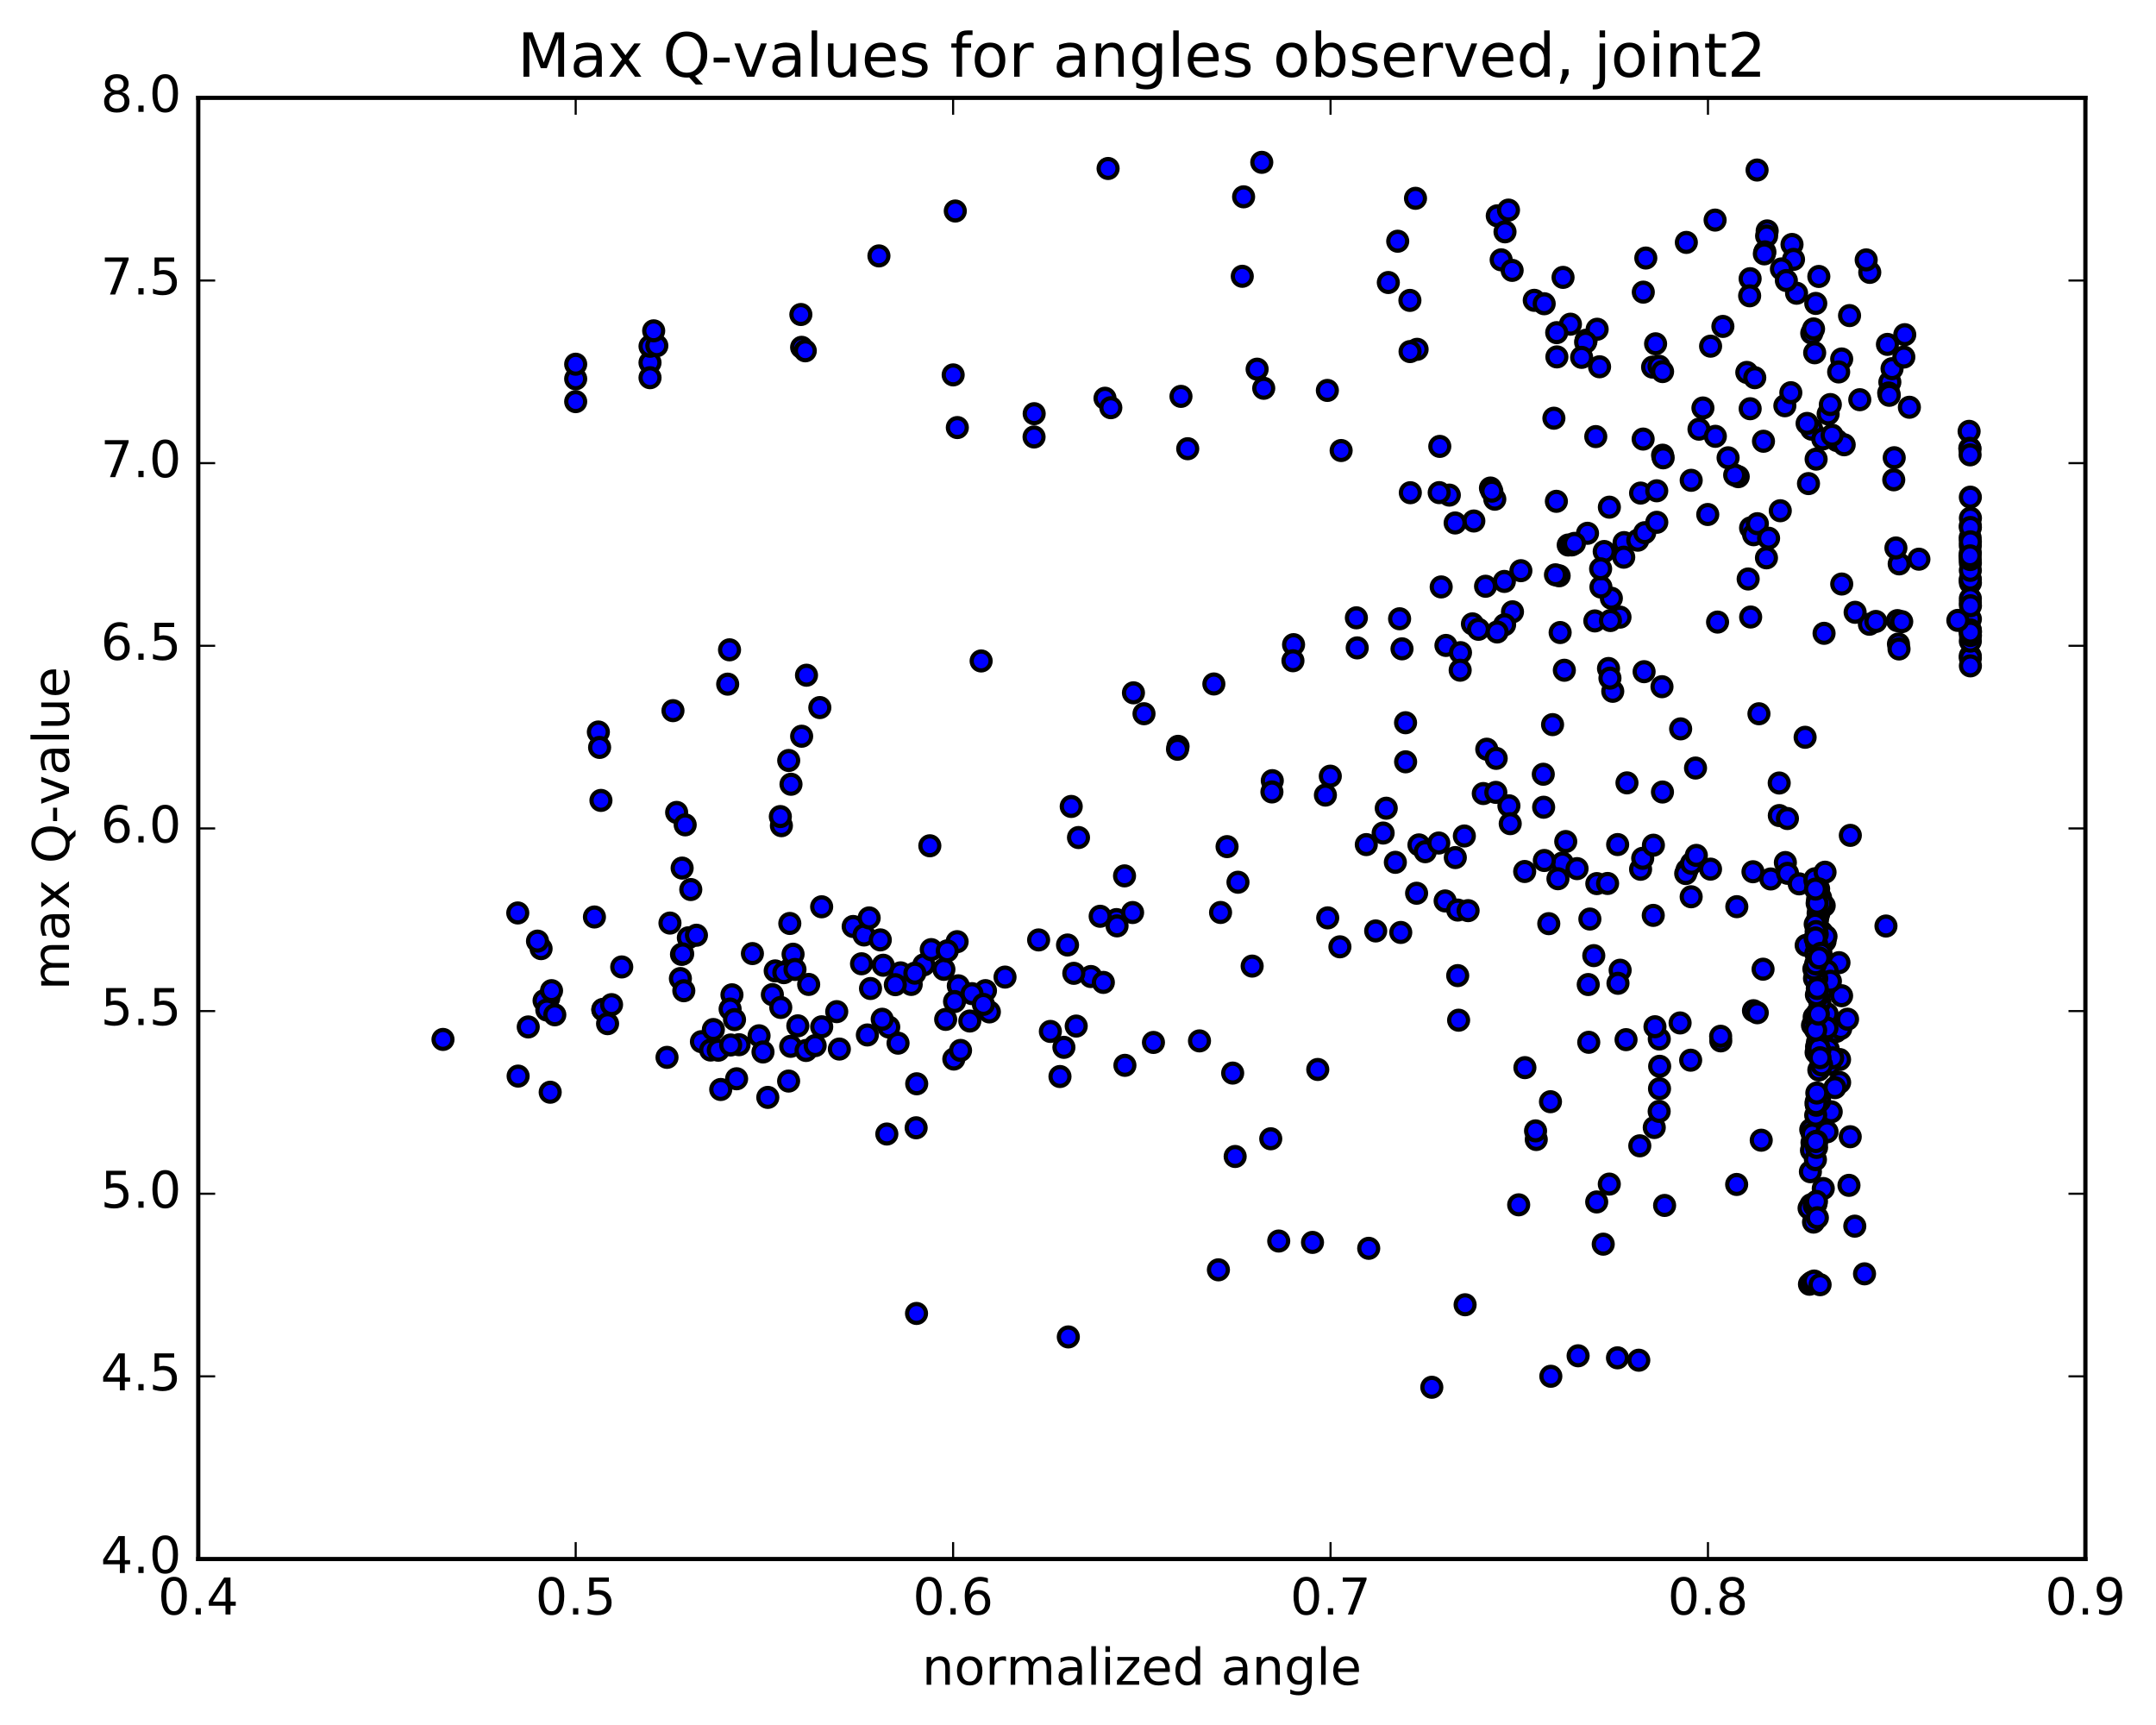 <?xml version="1.0" encoding="utf-8" standalone="no"?>
<!DOCTYPE svg PUBLIC "-//W3C//DTD SVG 1.1//EN"
  "http://www.w3.org/Graphics/SVG/1.1/DTD/svg11.dtd">
<!-- Created with matplotlib (http://matplotlib.org/) -->
<svg height="408pt" version="1.1" viewBox="0 0 510 408" width="510pt" xmlns="http://www.w3.org/2000/svg" xmlns:xlink="http://www.w3.org/1999/xlink">
 <defs>
  <style type="text/css">
*{stroke-linecap:butt;stroke-linejoin:round;stroke-miterlimit:100000;}
  </style>
 </defs>
 <g id="figure_1">
  <g id="patch_1">
   <path d="M 0 408.169 
L 510.039 408.169 
L 510.039 0 
L 0 0 
z
" style="fill:#ffffff;"/>
  </g>
  <g id="axes_1">
   <g id="patch_2">
    <path d="M 46.898 368.742 
L 493.298 368.742 
L 493.298 23.142 
L 46.898 23.142 
z
" style="fill:#ffffff;"/>
   </g>
   <g id="PathCollection_1">
    <defs>
     <path d="M 0 2.236 
C 0.593 2.236 1.162 2 1.581 1.581 
C 2 1.162 2.236 0.593 2.236 0 
C 2.236 -0.593 2 -1.162 1.581 -1.581 
C 1.162 -2 0.593 -2.236 0 -2.236 
C -0.593 -2.236 -1.162 -2 -1.581 -1.581 
C -2 -1.162 -2.236 -0.593 -2.236 0 
C -2.236 0.593 -2 1.162 -1.581 1.581 
C -1.162 2 -0.593 2.236 0 2.236 
z
" id="m42812b5a5f" style="stroke:#000000;"/>
    </defs>
    <g clip-path="url(#p7f45db2ec6)">
     <use style="fill:#0000ff;stroke:#000000;" x="415.636" xlink:href="#m42812b5a5f" y="40.217"/>
     <use style="fill:#0000ff;stroke:#000000;" x="136.178" xlink:href="#m42812b5a5f" y="89.602"/>
     <use style="fill:#0000ff;stroke:#000000;" x="153.757" xlink:href="#m42812b5a5f" y="85.774"/>
     <use style="fill:#0000ff;stroke:#000000;" x="189.626" xlink:href="#m42812b5a5f" y="82.147"/>
     <use style="fill:#0000ff;stroke:#000000;" x="225.471" xlink:href="#m42812b5a5f" y="88.67"/>
     <use style="fill:#0000ff;stroke:#000000;" x="261.388" xlink:href="#m42812b5a5f" y="94.191"/>
     <use style="fill:#0000ff;stroke:#000000;" x="297.371" xlink:href="#m42812b5a5f" y="87.318"/>
     <use style="fill:#0000ff;stroke:#000000;" x="333.511" xlink:href="#m42812b5a5f" y="71.05"/>
     <use style="fill:#0000ff;stroke:#000000;" x="369.738" xlink:href="#m42812b5a5f" y="65.604"/>
     <use style="fill:#0000ff;stroke:#000000;" x="388.719" xlink:href="#m42812b5a5f" y="69.099"/>
     <use style="fill:#0000ff;stroke:#000000;" x="389.314" xlink:href="#m42812b5a5f" y="61.03"/>
     <use style="fill:#0000ff;stroke:#000000;" x="398.903" xlink:href="#m42812b5a5f" y="57.334"/>
     <use style="fill:#0000ff;stroke:#000000;" x="413.99" xlink:href="#m42812b5a5f" y="65.915"/>
     <use style="fill:#0000ff;stroke:#000000;" x="429.26" xlink:href="#m42812b5a5f" y="83.439"/>
     <use style="fill:#0000ff;stroke:#000000;" x="446.471" xlink:href="#m42812b5a5f" y="81.455"/>
     <use style="fill:#0000ff;stroke:#000000;" x="447.041" xlink:href="#m42812b5a5f" y="90.382"/>
     <use style="fill:#0000ff;stroke:#000000;" x="447.562" xlink:href="#m42812b5a5f" y="87.201"/>
     <use style="fill:#0000ff;stroke:#000000;" x="446.77" xlink:href="#m42812b5a5f" y="92.943"/>
     <use style="fill:#0000ff;stroke:#000000;" x="428.548" xlink:href="#m42812b5a5f" y="101.508"/>
     <use style="fill:#0000ff;stroke:#000000;" x="411.176" xlink:href="#m42812b5a5f" y="112.742"/>
     <use style="fill:#0000ff;stroke:#000000;" x="427.797" xlink:href="#m42812b5a5f" y="114.378"/>
     <use style="fill:#0000ff;stroke:#000000;" x="447.964" xlink:href="#m42812b5a5f" y="113.482"/>
     <use style="fill:#0000ff;stroke:#000000;" x="429.602" xlink:href="#m42812b5a5f" y="108.595"/>
     <use style="fill:#0000ff;stroke:#000000;" x="410.335" xlink:href="#m42812b5a5f" y="112.366"/>
     <use style="fill:#0000ff;stroke:#000000;" x="384.169" xlink:href="#m42812b5a5f" y="128.337"/>
     <use style="fill:#0000ff;stroke:#000000;" x="381.164" xlink:href="#m42812b5a5f" y="141.496"/>
     <use style="fill:#0000ff;stroke:#000000;" x="377.256" xlink:href="#m42812b5a5f" y="146.862"/>
     <use style="fill:#0000ff;stroke:#000000;" x="380.491" xlink:href="#m42812b5a5f" y="158.112"/>
     <use style="fill:#0000ff;stroke:#000000;" x="393.255" xlink:href="#m42812b5a5f" y="187.331"/>
     <use style="fill:#0000ff;stroke:#000000;" x="401.076" xlink:href="#m42812b5a5f" y="181.657"/>
     <use style="fill:#0000ff;stroke:#000000;" x="397.555" xlink:href="#m42812b5a5f" y="172.394"/>
     <use style="fill:#0000ff;stroke:#000000;" x="393.144" xlink:href="#m42812b5a5f" y="162.418"/>
     <use style="fill:#0000ff;stroke:#000000;" x="388.91" xlink:href="#m42812b5a5f" y="158.868"/>
     <use style="fill:#0000ff;stroke:#000000;" x="369.051" xlink:href="#m42812b5a5f" y="149.608"/>
     <use style="fill:#0000ff;stroke:#000000;" x="368.813" xlink:href="#m42812b5a5f" y="136.186"/>
     <use style="fill:#0000ff;stroke:#000000;" x="379.474" xlink:href="#m42812b5a5f" y="130.444"/>
     <use style="fill:#0000ff;stroke:#000000;" x="375.526" xlink:href="#m42812b5a5f" y="126.133"/>
     <use style="fill:#0000ff;stroke:#000000;" x="370.96" xlink:href="#m42812b5a5f" y="128.909"/>
     <use style="fill:#0000ff;stroke:#000000;" x="371.798" xlink:href="#m42812b5a5f" y="128.887"/>
     <use style="fill:#0000ff;stroke:#000000;" x="372.43" xlink:href="#m42812b5a5f" y="128.523"/>
     <use style="fill:#0000ff;stroke:#000000;" x="384.094" xlink:href="#m42812b5a5f" y="131.787"/>
     <use style="fill:#0000ff;stroke:#000000;" x="383.207" xlink:href="#m42812b5a5f" y="145.965"/>
     <use style="fill:#0000ff;stroke:#000000;" x="348.301" xlink:href="#m42812b5a5f" y="147.559"/>
     <use style="fill:#0000ff;stroke:#000000;" x="331.074" xlink:href="#m42812b5a5f" y="146.352"/>
     <use style="fill:#0000ff;stroke:#000000;" x="331.643" xlink:href="#m42812b5a5f" y="153.464"/>
     <use style="fill:#0000ff;stroke:#000000;" x="349.738" xlink:href="#m42812b5a5f" y="148.847"/>
     <use style="fill:#0000ff;stroke:#000000;" x="357.776" xlink:href="#m42812b5a5f" y="144.706"/>
     <use style="fill:#0000ff;stroke:#000000;" x="359.765" xlink:href="#m42812b5a5f" y="134.98"/>
     <use style="fill:#0000ff;stroke:#000000;" x="367.942" xlink:href="#m42812b5a5f" y="135.954"/>
     <use style="fill:#0000ff;stroke:#000000;" x="355.915" xlink:href="#m42812b5a5f" y="147.762"/>
     <use style="fill:#0000ff;stroke:#000000;" x="321.047" xlink:href="#m42812b5a5f" y="153.24"/>
     <use style="fill:#0000ff;stroke:#000000;" x="320.851" xlink:href="#m42812b5a5f" y="146.127"/>
     <use style="fill:#0000ff;stroke:#000000;" x="354.148" xlink:href="#m42812b5a5f" y="149.477"/>
     <use style="fill:#0000ff;stroke:#000000;" x="351.407" xlink:href="#m42812b5a5f" y="138.662"/>
     <use style="fill:#0000ff;stroke:#000000;" x="355.86" xlink:href="#m42812b5a5f" y="137.518"/>
     <use style="fill:#0000ff;stroke:#000000;" x="340.914" xlink:href="#m42812b5a5f" y="138.822"/>
     <use style="fill:#0000ff;stroke:#000000;" x="305.991" xlink:href="#m42812b5a5f" y="152.472"/>
     <use style="fill:#0000ff;stroke:#000000;" x="305.847" xlink:href="#m42812b5a5f" y="156.28"/>
     <use style="fill:#0000ff;stroke:#000000;" x="342.036" xlink:href="#m42812b5a5f" y="152.658"/>
     <use style="fill:#0000ff;stroke:#000000;" x="345.479" xlink:href="#m42812b5a5f" y="154.364"/>
     <use style="fill:#0000ff;stroke:#000000;" x="345.403" xlink:href="#m42812b5a5f" y="158.517"/>
     <use style="fill:#0000ff;stroke:#000000;" x="381.495" xlink:href="#m42812b5a5f" y="163.51"/>
     <use style="fill:#0000ff;stroke:#000000;" x="417.855" xlink:href="#m42812b5a5f" y="131.943"/>
     <use style="fill:#0000ff;stroke:#000000;" x="453.916" xlink:href="#m42812b5a5f" y="132.263"/>
     <use style="fill:#0000ff;stroke:#000000;" x="466.088" xlink:href="#m42812b5a5f" y="133.182"/>
     <use style="fill:#0000ff;stroke:#000000;" x="466.08" xlink:href="#m42812b5a5f" y="130.766"/>
     <use style="fill:#0000ff;stroke:#000000;" x="466.073" xlink:href="#m42812b5a5f" y="124.376"/>
     <use style="fill:#0000ff;stroke:#000000;" x="466.042" xlink:href="#m42812b5a5f" y="127.209"/>
     <use style="fill:#0000ff;stroke:#000000;" x="466.071" xlink:href="#m42812b5a5f" y="137.329"/>
     <use style="fill:#0000ff;stroke:#000000;" x="466.084" xlink:href="#m42812b5a5f" y="142.594"/>
     <use style="fill:#0000ff;stroke:#000000;" x="466.092" xlink:href="#m42812b5a5f" y="146.421"/>
     <use style="fill:#0000ff;stroke:#000000;" x="466.079" xlink:href="#m42812b5a5f" y="149.558"/>
     <use style="fill:#0000ff;stroke:#000000;" x="466.065" xlink:href="#m42812b5a5f" y="155.153"/>
     <use style="fill:#0000ff;stroke:#000000;" x="466.085" xlink:href="#m42812b5a5f" y="155.626"/>
     <use style="fill:#0000ff;stroke:#000000;" x="466.096" xlink:href="#m42812b5a5f" y="157.494"/>
     <use style="fill:#0000ff;stroke:#000000;" x="466.1" xlink:href="#m42812b5a5f" y="149.195"/>
     <use style="fill:#0000ff;stroke:#000000;" x="466.099" xlink:href="#m42812b5a5f" y="137.853"/>
     <use style="fill:#0000ff;stroke:#000000;" x="466.084" xlink:href="#m42812b5a5f" y="136.982"/>
     <use style="fill:#0000ff;stroke:#000000;" x="466.1" xlink:href="#m42812b5a5f" y="122.541"/>
     <use style="fill:#0000ff;stroke:#000000;" x="466.084" xlink:href="#m42812b5a5f" y="141.575"/>
     <use style="fill:#0000ff;stroke:#000000;" x="449.077" xlink:href="#m42812b5a5f" y="152.319"/>
     <use style="fill:#0000ff;stroke:#000000;" x="414.116" xlink:href="#m42812b5a5f" y="145.938"/>
     <use style="fill:#0000ff;stroke:#000000;" x="414.1" xlink:href="#m42812b5a5f" y="124.855"/>
     <use style="fill:#0000ff;stroke:#000000;" x="448.076" xlink:href="#m42812b5a5f" y="108.262"/>
     <use style="fill:#0000ff;stroke:#000000;" x="434.524" xlink:href="#m42812b5a5f" y="104.198"/>
     <use style="fill:#0000ff;stroke:#000000;" x="422.206" xlink:href="#m42812b5a5f" y="95.968"/>
     <use style="fill:#0000ff;stroke:#000000;" x="414" xlink:href="#m42812b5a5f" y="96.672"/>
     <use style="fill:#0000ff;stroke:#000000;" x="432.447" xlink:href="#m42812b5a5f" y="97.91"/>
     <use style="fill:#0000ff;stroke:#000000;" x="446.908" xlink:href="#m42812b5a5f" y="93.494"/>
     <use style="fill:#0000ff;stroke:#000000;" x="450.352" xlink:href="#m42812b5a5f" y="84.449"/>
     <use style="fill:#0000ff;stroke:#000000;" x="435.649" xlink:href="#m42812b5a5f" y="84.904"/>
     <use style="fill:#0000ff;stroke:#000000;" x="428.569" xlink:href="#m42812b5a5f" y="78.808"/>
     <use style="fill:#0000ff;stroke:#000000;" x="428.995" xlink:href="#m42812b5a5f" y="77.799"/>
     <use style="fill:#0000ff;stroke:#000000;" x="429.518" xlink:href="#m42812b5a5f" y="71.765"/>
     <use style="fill:#0000ff;stroke:#000000;" x="442.291" xlink:href="#m42812b5a5f" y="64.423"/>
     <use style="fill:#0000ff;stroke:#000000;" x="441.446" xlink:href="#m42812b5a5f" y="61.473"/>
     <use style="fill:#0000ff;stroke:#000000;" x="423.901" xlink:href="#m42812b5a5f" y="57.819"/>
     <use style="fill:#0000ff;stroke:#000000;" x="424.255" xlink:href="#m42812b5a5f" y="61.348"/>
     <use style="fill:#0000ff;stroke:#000000;" x="430.244" xlink:href="#m42812b5a5f" y="65.388"/>
     <use style="fill:#0000ff;stroke:#000000;" x="413.877" xlink:href="#m42812b5a5f" y="69.962"/>
     <use style="fill:#0000ff;stroke:#000000;" x="407.547" xlink:href="#m42812b5a5f" y="77.205"/>
     <use style="fill:#0000ff;stroke:#000000;" x="413.204" xlink:href="#m42812b5a5f" y="88.085"/>
     <use style="fill:#0000ff;stroke:#000000;" x="423.619" xlink:href="#m42812b5a5f" y="92.881"/>
     <use style="fill:#0000ff;stroke:#000000;" x="439.93" xlink:href="#m42812b5a5f" y="94.54"/>
     <use style="fill:#0000ff;stroke:#000000;" x="451.664" xlink:href="#m42812b5a5f" y="96.325"/>
     <use style="fill:#0000ff;stroke:#000000;" x="465.79" xlink:href="#m42812b5a5f" y="102.02"/>
     <use style="fill:#0000ff;stroke:#000000;" x="465.955" xlink:href="#m42812b5a5f" y="106.029"/>
     <use style="fill:#0000ff;stroke:#000000;" x="465.997" xlink:href="#m42812b5a5f" y="106.167"/>
     <use style="fill:#0000ff;stroke:#000000;" x="466.086" xlink:href="#m42812b5a5f" y="117.587"/>
     <use style="fill:#0000ff;stroke:#000000;" x="466.093" xlink:href="#m42812b5a5f" y="124.757"/>
     <use style="fill:#0000ff;stroke:#000000;" x="466.084" xlink:href="#m42812b5a5f" y="134.9"/>
     <use style="fill:#0000ff;stroke:#000000;" x="448.836" xlink:href="#m42812b5a5f" y="146.784"/>
     <use style="fill:#0000ff;stroke:#000000;" x="431.48" xlink:href="#m42812b5a5f" y="149.794"/>
     <use style="fill:#0000ff;stroke:#000000;" x="449.853" xlink:href="#m42812b5a5f" y="147.032"/>
     <use style="fill:#0000ff;stroke:#000000;" x="466.079" xlink:href="#m42812b5a5f" y="151.641"/>
     <use style="fill:#0000ff;stroke:#000000;" x="466.073" xlink:href="#m42812b5a5f" y="129.072"/>
     <use style="fill:#0000ff;stroke:#000000;" x="466.057" xlink:href="#m42812b5a5f" y="132.346"/>
     <use style="fill:#0000ff;stroke:#000000;" x="466.088" xlink:href="#m42812b5a5f" y="128.151"/>
     <use style="fill:#0000ff;stroke:#000000;" x="466.106" xlink:href="#m42812b5a5f" y="150.305"/>
     <use style="fill:#0000ff;stroke:#000000;" x="449.252" xlink:href="#m42812b5a5f" y="133.373"/>
     <use style="fill:#0000ff;stroke:#000000;" x="449.216" xlink:href="#m42812b5a5f" y="153.496"/>
     <use style="fill:#0000ff;stroke:#000000;" x="448.478" xlink:href="#m42812b5a5f" y="129.606"/>
     <use style="fill:#0000ff;stroke:#000000;" x="413.527" xlink:href="#m42812b5a5f" y="136.944"/>
     <use style="fill:#0000ff;stroke:#000000;" x="378.698" xlink:href="#m42812b5a5f" y="138.85"/>
     <use style="fill:#0000ff;stroke:#000000;" x="378.624" xlink:href="#m42812b5a5f" y="134.535"/>
     <use style="fill:#0000ff;stroke:#000000;" x="414.813" xlink:href="#m42812b5a5f" y="126.476"/>
     <use style="fill:#0000ff;stroke:#000000;" x="415.703" xlink:href="#m42812b5a5f" y="123.866"/>
     <use style="fill:#0000ff;stroke:#000000;" x="380.947" xlink:href="#m42812b5a5f" y="146.771"/>
     <use style="fill:#0000ff;stroke:#000000;" x="380.832" xlink:href="#m42812b5a5f" y="160.391"/>
     <use style="fill:#0000ff;stroke:#000000;" x="367.258" xlink:href="#m42812b5a5f" y="171.389"/>
     <use style="fill:#0000ff;stroke:#000000;" x="332.483" xlink:href="#m42812b5a5f" y="170.941"/>
     <use style="fill:#0000ff;stroke:#000000;" x="332.497" xlink:href="#m42812b5a5f" y="180.184"/>
     <use style="fill:#0000ff;stroke:#000000;" x="351.693" xlink:href="#m42812b5a5f" y="177.203"/>
     <use style="fill:#0000ff;stroke:#000000;" x="370.044" xlink:href="#m42812b5a5f" y="158.528"/>
     <use style="fill:#0000ff;stroke:#000000;" x="406.289" xlink:href="#m42812b5a5f" y="147.135"/>
     <use style="fill:#0000ff;stroke:#000000;" x="442.206" xlink:href="#m42812b5a5f" y="147.646"/>
     <use style="fill:#0000ff;stroke:#000000;" x="466.064" xlink:href="#m42812b5a5f" y="148.982"/>
     <use style="fill:#0000ff;stroke:#000000;" x="466.099" xlink:href="#m42812b5a5f" y="149.523"/>
     <use style="fill:#0000ff;stroke:#000000;" x="466.023" xlink:href="#m42812b5a5f" y="107.582"/>
     <use style="fill:#0000ff;stroke:#000000;" x="466.011" xlink:href="#m42812b5a5f" y="131.469"/>
     <use style="fill:#0000ff;stroke:#000000;" x="466.107" xlink:href="#m42812b5a5f" y="143.276"/>
     <use style="fill:#0000ff;stroke:#000000;" x="463.126" xlink:href="#m42812b5a5f" y="146.736"/>
     <use style="fill:#0000ff;stroke:#000000;" x="438.829" xlink:href="#m42812b5a5f" y="144.824"/>
     <use style="fill:#0000ff;stroke:#000000;" x="435.659" xlink:href="#m42812b5a5f" y="138.133"/>
     <use style="fill:#0000ff;stroke:#000000;" x="426.999" xlink:href="#m42812b5a5f" y="174.383"/>
     <use style="fill:#0000ff;stroke:#000000;" x="422.327" xlink:href="#m42812b5a5f" y="204.008"/>
     <use style="fill:#0000ff;stroke:#000000;" x="410.842" xlink:href="#m42812b5a5f" y="214.449"/>
     <use style="fill:#0000ff;stroke:#000000;" x="399.064" xlink:href="#m42812b5a5f" y="205.759"/>
     <use style="fill:#0000ff;stroke:#000000;" x="388.079" xlink:href="#m42812b5a5f" y="205.601"/>
     <use style="fill:#0000ff;stroke:#000000;" x="388.58" xlink:href="#m42812b5a5f" y="203.004"/>
     <use style="fill:#0000ff;stroke:#000000;" x="398.753" xlink:href="#m42812b5a5f" y="206.615"/>
     <use style="fill:#0000ff;stroke:#000000;" x="400.044" xlink:href="#m42812b5a5f" y="212.105"/>
     <use style="fill:#0000ff;stroke:#000000;" x="377.727" xlink:href="#m42812b5a5f" y="208.989"/>
     <use style="fill:#0000ff;stroke:#000000;" x="360.662" xlink:href="#m42812b5a5f" y="206.127"/>
     <use style="fill:#0000ff;stroke:#000000;" x="344.254" xlink:href="#m42812b5a5f" y="202.833"/>
     <use style="fill:#0000ff;stroke:#000000;" x="327.18" xlink:href="#m42812b5a5f" y="197.031"/>
     <use style="fill:#0000ff;stroke:#000000;" x="327.914" xlink:href="#m42812b5a5f" y="191.162"/>
     <use style="fill:#0000ff;stroke:#000000;" x="346.39" xlink:href="#m42812b5a5f" y="197.73"/>
     <use style="fill:#0000ff;stroke:#000000;" x="382.653" xlink:href="#m42812b5a5f" y="199.758"/>
     <use style="fill:#0000ff;stroke:#000000;" x="418.867" xlink:href="#m42812b5a5f" y="207.897"/>
     <use style="fill:#0000ff;stroke:#000000;" x="437.693" xlink:href="#m42812b5a5f" y="197.58"/>
     <use style="fill:#0000ff;stroke:#000000;" x="420.871" xlink:href="#m42812b5a5f" y="185.199"/>
     <use style="fill:#0000ff;stroke:#000000;" x="420.895" xlink:href="#m42812b5a5f" y="192.895"/>
     <use style="fill:#0000ff;stroke:#000000;" x="422.816" xlink:href="#m42812b5a5f" y="193.599"/>
     <use style="fill:#0000ff;stroke:#000000;" x="422.839" xlink:href="#m42812b5a5f" y="206.56"/>
     <use style="fill:#0000ff;stroke:#000000;" x="425.602" xlink:href="#m42812b5a5f" y="209.053"/>
     <use style="fill:#0000ff;stroke:#000000;" x="391.112" xlink:href="#m42812b5a5f" y="199.908"/>
     <use style="fill:#0000ff;stroke:#000000;" x="391.077" xlink:href="#m42812b5a5f" y="216.508"/>
     <use style="fill:#0000ff;stroke:#000000;" x="427.245" xlink:href="#m42812b5a5f" y="223.59"/>
     <use style="fill:#0000ff;stroke:#000000;" x="446.124" xlink:href="#m42812b5a5f" y="219.024"/>
     <use style="fill:#0000ff;stroke:#000000;" x="429.328" xlink:href="#m42812b5a5f" y="208.322"/>
     <use style="fill:#0000ff;stroke:#000000;" x="429.354" xlink:href="#m42812b5a5f" y="207.846"/>
     <use style="fill:#0000ff;stroke:#000000;" x="431.713" xlink:href="#m42812b5a5f" y="206.295"/>
     <use style="fill:#0000ff;stroke:#000000;" x="431.706" xlink:href="#m42812b5a5f" y="222.615"/>
     <use style="fill:#0000ff;stroke:#000000;" x="435.011" xlink:href="#m42812b5a5f" y="227.693"/>
     <use style="fill:#0000ff;stroke:#000000;" x="400.131" xlink:href="#m42812b5a5f" y="204.204"/>
     <use style="fill:#0000ff;stroke:#000000;" x="365.147" xlink:href="#m42812b5a5f" y="190.927"/>
     <use style="fill:#0000ff;stroke:#000000;" x="365.061" xlink:href="#m42812b5a5f" y="183.127"/>
     <use style="fill:#0000ff;stroke:#000000;" x="401.267" xlink:href="#m42812b5a5f" y="202.319"/>
     <use style="fill:#0000ff;stroke:#000000;" x="404.624" xlink:href="#m42812b5a5f" y="205.569"/>
     <use style="fill:#0000ff;stroke:#000000;" x="370.376" xlink:href="#m42812b5a5f" y="199.042"/>
     <use style="fill:#0000ff;stroke:#000000;" x="335.651" xlink:href="#m42812b5a5f" y="199.835"/>
     <use style="fill:#0000ff;stroke:#000000;" x="300.959" xlink:href="#m42812b5a5f" y="184.641"/>
     <use style="fill:#0000ff;stroke:#000000;" x="300.873" xlink:href="#m42812b5a5f" y="187.312"/>
     <use style="fill:#0000ff;stroke:#000000;" x="337.139" xlink:href="#m42812b5a5f" y="201.448"/>
     <use style="fill:#0000ff;stroke:#000000;" x="340.345" xlink:href="#m42812b5a5f" y="199.391"/>
     <use style="fill:#0000ff;stroke:#000000;" x="323.196" xlink:href="#m42812b5a5f" y="199.766"/>
     <use style="fill:#0000ff;stroke:#000000;" x="341.844" xlink:href="#m42812b5a5f" y="213.093"/>
     <use style="fill:#0000ff;stroke:#000000;" x="344.817" xlink:href="#m42812b5a5f" y="215.249"/>
     <use style="fill:#0000ff;stroke:#000000;" x="344.818" xlink:href="#m42812b5a5f" y="230.752"/>
     <use style="fill:#0000ff;stroke:#000000;" x="347.281" xlink:href="#m42812b5a5f" y="215.385"/>
     <use style="fill:#0000ff;stroke:#000000;" x="330.069" xlink:href="#m42812b5a5f" y="203.958"/>
     <use style="fill:#0000ff;stroke:#000000;" x="313.523" xlink:href="#m42812b5a5f" y="188.056"/>
     <use style="fill:#0000ff;stroke:#000000;" x="278.669" xlink:href="#m42812b5a5f" y="176.524"/>
     <use style="fill:#0000ff;stroke:#000000;" x="278.538" xlink:href="#m42812b5a5f" y="177.216"/>
     <use style="fill:#0000ff;stroke:#000000;" x="314.681" xlink:href="#m42812b5a5f" y="183.582"/>
     <use style="fill:#0000ff;stroke:#000000;" x="350.869" xlink:href="#m42812b5a5f" y="187.69"/>
     <use style="fill:#0000ff;stroke:#000000;" x="353.922" xlink:href="#m42812b5a5f" y="179.37"/>
     <use style="fill:#0000ff;stroke:#000000;" x="353.835" xlink:href="#m42812b5a5f" y="187.415"/>
     <use style="fill:#0000ff;stroke:#000000;" x="356.934" xlink:href="#m42812b5a5f" y="190.585"/>
     <use style="fill:#0000ff;stroke:#000000;" x="357.243" xlink:href="#m42812b5a5f" y="194.812"/>
     <use style="fill:#0000ff;stroke:#000000;" x="136.178" xlink:href="#m42812b5a5f" y="86.146"/>
     <use style="fill:#0000ff;stroke:#000000;" x="153.763" xlink:href="#m42812b5a5f" y="81.897"/>
     <use style="fill:#0000ff;stroke:#000000;" x="189.443" xlink:href="#m42812b5a5f" y="74.386"/>
     <use style="fill:#0000ff;stroke:#000000;" x="207.911" xlink:href="#m42812b5a5f" y="60.527"/>
     <use style="fill:#0000ff;stroke:#000000;" x="225.972" xlink:href="#m42812b5a5f" y="49.911"/>
     <use style="fill:#0000ff;stroke:#000000;" x="262.118" xlink:href="#m42812b5a5f" y="39.852"/>
     <use style="fill:#0000ff;stroke:#000000;" x="298.47" xlink:href="#m42812b5a5f" y="38.393"/>
     <use style="fill:#0000ff;stroke:#000000;" x="334.836" xlink:href="#m42812b5a5f" y="46.905"/>
     <use style="fill:#0000ff;stroke:#000000;" x="354.177" xlink:href="#m42812b5a5f" y="51.045"/>
     <use style="fill:#0000ff;stroke:#000000;" x="355.098" xlink:href="#m42812b5a5f" y="61.456"/>
     <use style="fill:#0000ff;stroke:#000000;" x="356.008" xlink:href="#m42812b5a5f" y="54.832"/>
     <use style="fill:#0000ff;stroke:#000000;" x="356.831" xlink:href="#m42812b5a5f" y="49.69"/>
     <use style="fill:#0000ff;stroke:#000000;" x="357.697" xlink:href="#m42812b5a5f" y="63.95"/>
     <use style="fill:#0000ff;stroke:#000000;" x="375.197" xlink:href="#m42812b5a5f" y="80.466"/>
     <use style="fill:#0000ff;stroke:#000000;" x="362.929" xlink:href="#m42812b5a5f" y="71.033"/>
     <use style="fill:#0000ff;stroke:#000000;" x="328.408" xlink:href="#m42812b5a5f" y="66.821"/>
     <use style="fill:#0000ff;stroke:#000000;" x="293.86" xlink:href="#m42812b5a5f" y="65.349"/>
     <use style="fill:#0000ff;stroke:#000000;" x="294.173" xlink:href="#m42812b5a5f" y="46.551"/>
     <use style="fill:#0000ff;stroke:#000000;" x="330.628" xlink:href="#m42812b5a5f" y="57.054"/>
     <use style="fill:#0000ff;stroke:#000000;" x="365.277" xlink:href="#m42812b5a5f" y="71.839"/>
     <use style="fill:#0000ff;stroke:#000000;" x="377.804" xlink:href="#m42812b5a5f" y="77.873"/>
     <use style="fill:#0000ff;stroke:#000000;" x="375.075" xlink:href="#m42812b5a5f" y="80.942"/>
     <use style="fill:#0000ff;stroke:#000000;" x="374.136" xlink:href="#m42812b5a5f" y="84.524"/>
     <use style="fill:#0000ff;stroke:#000000;" x="368.16" xlink:href="#m42812b5a5f" y="118.572"/>
     <use style="fill:#0000ff;stroke:#000000;" x="348.634" xlink:href="#m42812b5a5f" y="123.229"/>
     <use style="fill:#0000ff;stroke:#000000;" x="313.987" xlink:href="#m42812b5a5f" y="92.343"/>
     <use style="fill:#0000ff;stroke:#000000;" x="279.358" xlink:href="#m42812b5a5f" y="93.751"/>
     <use style="fill:#0000ff;stroke:#000000;" x="244.635" xlink:href="#m42812b5a5f" y="97.847"/>
     <use style="fill:#0000ff;stroke:#000000;" x="244.606" xlink:href="#m42812b5a5f" y="103.354"/>
     <use style="fill:#0000ff;stroke:#000000;" x="280.955" xlink:href="#m42812b5a5f" y="106.131"/>
     <use style="fill:#0000ff;stroke:#000000;" x="317.244" xlink:href="#m42812b5a5f" y="106.56"/>
     <use style="fill:#0000ff;stroke:#000000;" x="353.593" xlink:href="#m42812b5a5f" y="118.074"/>
     <use style="fill:#0000ff;stroke:#000000;" x="384.86" xlink:href="#m42812b5a5f" y="185.165"/>
     <use style="fill:#0000ff;stroke:#000000;" x="369.603" xlink:href="#m42812b5a5f" y="204.113"/>
     <use style="fill:#0000ff;stroke:#000000;" x="335.096" xlink:href="#m42812b5a5f" y="211.272"/>
     <use style="fill:#0000ff;stroke:#000000;" x="300.594" xlink:href="#m42812b5a5f" y="269.344"/>
     <use style="fill:#0000ff;stroke:#000000;" x="266.008" xlink:href="#m42812b5a5f" y="207.163"/>
     <use style="fill:#0000ff;stroke:#000000;" x="266.098" xlink:href="#m42812b5a5f" y="251.974"/>
     <use style="fill:#0000ff;stroke:#000000;" x="302.481" xlink:href="#m42812b5a5f" y="293.532"/>
     <use style="fill:#0000ff;stroke:#000000;" x="338.694" xlink:href="#m42812b5a5f" y="328.118"/>
     <use style="fill:#0000ff;stroke:#000000;" x="373.302" xlink:href="#m42812b5a5f" y="320.673"/>
     <use style="fill:#0000ff;stroke:#000000;" x="379.243" xlink:href="#m42812b5a5f" y="294.273"/>
     <use style="fill:#0000ff;stroke:#000000;" x="377.699" xlink:href="#m42812b5a5f" y="284.287"/>
     <use style="fill:#0000ff;stroke:#000000;" x="380.677" xlink:href="#m42812b5a5f" y="280.065"/>
     <use style="fill:#0000ff;stroke:#000000;" x="363.401" xlink:href="#m42812b5a5f" y="269.518"/>
     <use style="fill:#0000ff;stroke:#000000;" x="363.234" xlink:href="#m42812b5a5f" y="267.479"/>
     <use style="fill:#0000ff;stroke:#000000;" x="360.716" xlink:href="#m42812b5a5f" y="252.519"/>
     <use style="fill:#0000ff;stroke:#000000;" x="325.417" xlink:href="#m42812b5a5f" y="220.189"/>
     <use style="fill:#0000ff;stroke:#000000;" x="290.262" xlink:href="#m42812b5a5f" y="200.245"/>
     <use style="fill:#0000ff;stroke:#000000;" x="255.116" xlink:href="#m42812b5a5f" y="198.096"/>
     <use style="fill:#0000ff;stroke:#000000;" x="219.95" xlink:href="#m42812b5a5f" y="200.045"/>
     <use style="fill:#0000ff;stroke:#000000;" x="184.84" xlink:href="#m42812b5a5f" y="195.292"/>
     <use style="fill:#0000ff;stroke:#000000;" x="184.588" xlink:href="#m42812b5a5f" y="193.135"/>
     <use style="fill:#0000ff;stroke:#000000;" x="187.109" xlink:href="#m42812b5a5f" y="185.494"/>
     <use style="fill:#0000ff;stroke:#000000;" x="186.568" xlink:href="#m42812b5a5f" y="179.871"/>
     <use style="fill:#0000ff;stroke:#000000;" x="189.628" xlink:href="#m42812b5a5f" y="174.134"/>
     <use style="fill:#0000ff;stroke:#000000;" x="172.134" xlink:href="#m42812b5a5f" y="161.816"/>
     <use style="fill:#0000ff;stroke:#000000;" x="172.57" xlink:href="#m42812b5a5f" y="153.695"/>
     <use style="fill:#0000ff;stroke:#000000;" x="190.776" xlink:href="#m42812b5a5f" y="159.703"/>
     <use style="fill:#0000ff;stroke:#000000;" x="193.93" xlink:href="#m42812b5a5f" y="167.356"/>
     <use style="fill:#0000ff;stroke:#000000;" x="159.192" xlink:href="#m42812b5a5f" y="168.087"/>
     <use style="fill:#0000ff;stroke:#000000;" x="141.544" xlink:href="#m42812b5a5f" y="173.135"/>
     <use style="fill:#0000ff;stroke:#000000;" x="141.837" xlink:href="#m42812b5a5f" y="176.779"/>
     <use style="fill:#0000ff;stroke:#000000;" x="142.154" xlink:href="#m42812b5a5f" y="189.314"/>
     <use style="fill:#0000ff;stroke:#000000;" x="160.059" xlink:href="#m42812b5a5f" y="192.153"/>
     <use style="fill:#0000ff;stroke:#000000;" x="162.081" xlink:href="#m42812b5a5f" y="195.095"/>
     <use style="fill:#0000ff;stroke:#000000;" x="161.36" xlink:href="#m42812b5a5f" y="205.32"/>
     <use style="fill:#0000ff;stroke:#000000;" x="163.402" xlink:href="#m42812b5a5f" y="210.395"/>
     <use style="fill:#0000ff;stroke:#000000;" x="127.994" xlink:href="#m42812b5a5f" y="224.373"/>
     <use style="fill:#0000ff;stroke:#000000;" x="127.146" xlink:href="#m42812b5a5f" y="222.594"/>
     <use style="fill:#0000ff;stroke:#000000;" x="162.826" xlink:href="#m42812b5a5f" y="221.811"/>
     <use style="fill:#0000ff;stroke:#000000;" x="164.741" xlink:href="#m42812b5a5f" y="221.204"/>
     <use style="fill:#0000ff;stroke:#000000;" x="147.072" xlink:href="#m42812b5a5f" y="228.702"/>
     <use style="fill:#0000ff;stroke:#000000;" x="129.819" xlink:href="#m42812b5a5f" y="236.046"/>
     <use style="fill:#0000ff;stroke:#000000;" x="128.702" xlink:href="#m42812b5a5f" y="236.674"/>
     <use style="fill:#0000ff;stroke:#000000;" x="130.466" xlink:href="#m42812b5a5f" y="234.309"/>
     <use style="fill:#0000ff;stroke:#000000;" x="129.352" xlink:href="#m42812b5a5f" y="238.889"/>
     <use style="fill:#0000ff;stroke:#000000;" x="131.238" xlink:href="#m42812b5a5f" y="240.022"/>
     <use style="fill:#0000ff;stroke:#000000;" x="130.149" xlink:href="#m42812b5a5f" y="258.335"/>
     <use style="fill:#0000ff;stroke:#000000;" x="165.922" xlink:href="#m42812b5a5f" y="246.376"/>
     <use style="fill:#0000ff;stroke:#000000;" x="201.817" xlink:href="#m42812b5a5f" y="219.133"/>
     <use style="fill:#0000ff;stroke:#000000;" x="204.386" xlink:href="#m42812b5a5f" y="221.139"/>
     <use style="fill:#0000ff;stroke:#000000;" x="186.828" xlink:href="#m42812b5a5f" y="218.418"/>
     <use style="fill:#0000ff;stroke:#000000;" x="187.19" xlink:href="#m42812b5a5f" y="228.872"/>
     <use style="fill:#0000ff;stroke:#000000;" x="187.6" xlink:href="#m42812b5a5f" y="225.694"/>
     <use style="fill:#0000ff;stroke:#000000;" x="205.601" xlink:href="#m42812b5a5f" y="217.107"/>
     <use style="fill:#0000ff;stroke:#000000;" x="208.232" xlink:href="#m42812b5a5f" y="222.304"/>
     <use style="fill:#0000ff;stroke:#000000;" x="173.145" xlink:href="#m42812b5a5f" y="235.293"/>
     <use style="fill:#0000ff;stroke:#000000;" x="172.707" xlink:href="#m42812b5a5f" y="238.662"/>
     <use style="fill:#0000ff;stroke:#000000;" x="174.817" xlink:href="#m42812b5a5f" y="247.097"/>
     <use style="fill:#0000ff;stroke:#000000;" x="174.245" xlink:href="#m42812b5a5f" y="255.153"/>
     <use style="fill:#0000ff;stroke:#000000;" x="210.234" xlink:href="#m42812b5a5f" y="242.908"/>
     <use style="fill:#0000ff;stroke:#000000;" x="213.022" xlink:href="#m42812b5a5f" y="230.1"/>
     <use style="fill:#0000ff;stroke:#000000;" x="177.983" xlink:href="#m42812b5a5f" y="225.541"/>
     <use style="fill:#0000ff;stroke:#000000;" x="142.609" xlink:href="#m42812b5a5f" y="238.846"/>
     <use style="fill:#0000ff;stroke:#000000;" x="124.956" xlink:href="#m42812b5a5f" y="242.893"/>
     <use style="fill:#0000ff;stroke:#000000;" x="142.597" xlink:href="#m42812b5a5f" y="238.752"/>
     <use style="fill:#0000ff;stroke:#000000;" x="160.947" xlink:href="#m42812b5a5f" y="231.447"/>
     <use style="fill:#0000ff;stroke:#000000;" x="161.207" xlink:href="#m42812b5a5f" y="225.73"/>
     <use style="fill:#0000ff;stroke:#000000;" x="161.491" xlink:href="#m42812b5a5f" y="225.619"/>
     <use style="fill:#0000ff;stroke:#000000;" x="161.754" xlink:href="#m42812b5a5f" y="234.331"/>
     <use style="fill:#0000ff;stroke:#000000;" x="144.662" xlink:href="#m42812b5a5f" y="237.618"/>
     <use style="fill:#0000ff;stroke:#000000;" x="143.722" xlink:href="#m42812b5a5f" y="242.119"/>
     <use style="fill:#0000ff;stroke:#000000;" x="179.556" xlink:href="#m42812b5a5f" y="244.985"/>
     <use style="fill:#0000ff;stroke:#000000;" x="215.545" xlink:href="#m42812b5a5f" y="232.84"/>
     <use style="fill:#0000ff;stroke:#000000;" x="218.526" xlink:href="#m42812b5a5f" y="228.199"/>
     <use style="fill:#0000ff;stroke:#000000;" x="183.373" xlink:href="#m42812b5a5f" y="229.639"/>
     <use style="fill:#0000ff;stroke:#000000;" x="182.7" xlink:href="#m42812b5a5f" y="235.252"/>
     <use style="fill:#0000ff;stroke:#000000;" x="185.414" xlink:href="#m42812b5a5f" y="230.056"/>
     <use style="fill:#0000ff;stroke:#000000;" x="184.689" xlink:href="#m42812b5a5f" y="238.284"/>
     <use style="fill:#0000ff;stroke:#000000;" x="187.041" xlink:href="#m42812b5a5f" y="247.478"/>
     <use style="fill:#0000ff;stroke:#000000;" x="186.547" xlink:href="#m42812b5a5f" y="255.693"/>
     <use style="fill:#0000ff;stroke:#000000;" x="205.173" xlink:href="#m42812b5a5f" y="244.792"/>
     <use style="fill:#0000ff;stroke:#000000;" x="223.281" xlink:href="#m42812b5a5f" y="229.271"/>
     <use style="fill:#0000ff;stroke:#000000;" x="226.407" xlink:href="#m42812b5a5f" y="222.725"/>
     <use style="fill:#0000ff;stroke:#000000;" x="191.291" xlink:href="#m42812b5a5f" y="232.839"/>
     <use style="fill:#0000ff;stroke:#000000;" x="190.669" xlink:href="#m42812b5a5f" y="248.459"/>
     <use style="fill:#0000ff;stroke:#000000;" x="226.688" xlink:href="#m42812b5a5f" y="233.161"/>
     <use style="fill:#0000ff;stroke:#000000;" x="245.685" xlink:href="#m42812b5a5f" y="222.314"/>
     <use style="fill:#0000ff;stroke:#000000;" x="264.099" xlink:href="#m42812b5a5f" y="217.5"/>
     <use style="fill:#0000ff;stroke:#000000;" x="267.916" xlink:href="#m42812b5a5f" y="215.833"/>
     <use style="fill:#0000ff;stroke:#000000;" x="233.109" xlink:href="#m42812b5a5f" y="234.305"/>
     <use style="fill:#0000ff;stroke:#000000;" x="198.549" xlink:href="#m42812b5a5f" y="248.127"/>
     <use style="fill:#0000ff;stroke:#000000;" x="197.931" xlink:href="#m42812b5a5f" y="239.275"/>
     <use style="fill:#0000ff;stroke:#000000;" x="234.036" xlink:href="#m42812b5a5f" y="239.34"/>
     <use style="fill:#0000ff;stroke:#000000;" x="237.739" xlink:href="#m42812b5a5f" y="231.101"/>
     <use style="fill:#0000ff;stroke:#000000;" x="220.283" xlink:href="#m42812b5a5f" y="224.604"/>
     <use style="fill:#0000ff;stroke:#000000;" x="203.792" xlink:href="#m42812b5a5f" y="227.953"/>
     <use style="fill:#0000ff;stroke:#000000;" x="168.746" xlink:href="#m42812b5a5f" y="243.504"/>
     <use style="fill:#0000ff;stroke:#000000;" x="168.097" xlink:href="#m42812b5a5f" y="248.357"/>
     <use style="fill:#0000ff;stroke:#000000;" x="170.488" xlink:href="#m42812b5a5f" y="257.688"/>
     <use style="fill:#0000ff;stroke:#000000;" x="169.908" xlink:href="#m42812b5a5f" y="248.396"/>
     <use style="fill:#0000ff;stroke:#000000;" x="205.919" xlink:href="#m42812b5a5f" y="233.802"/>
     <use style="fill:#0000ff;stroke:#000000;" x="208.685" xlink:href="#m42812b5a5f" y="241.077"/>
     <use style="fill:#0000ff;stroke:#000000;" x="173.751" xlink:href="#m42812b5a5f" y="241.158"/>
     <use style="fill:#0000ff;stroke:#000000;" x="172.844" xlink:href="#m42812b5a5f" y="247.159"/>
     <use style="fill:#0000ff;stroke:#000000;" x="208.925" xlink:href="#m42812b5a5f" y="228.301"/>
     <use style="fill:#0000ff;stroke:#000000;" x="211.789" xlink:href="#m42812b5a5f" y="232.897"/>
     <use style="fill:#0000ff;stroke:#000000;" x="194.374" xlink:href="#m42812b5a5f" y="242.859"/>
     <use style="fill:#0000ff;stroke:#000000;" x="212.433" xlink:href="#m42812b5a5f" y="246.731"/>
     <use style="fill:#0000ff;stroke:#000000;" x="248.464" xlink:href="#m42812b5a5f" y="243.954"/>
     <use style="fill:#0000ff;stroke:#000000;" x="251.668" xlink:href="#m42812b5a5f" y="247.718"/>
     <use style="fill:#0000ff;stroke:#000000;" x="216.712" xlink:href="#m42812b5a5f" y="266.746"/>
     <use style="fill:#0000ff;stroke:#000000;" x="181.623" xlink:href="#m42812b5a5f" y="259.557"/>
     <use style="fill:#0000ff;stroke:#000000;" x="180.486" xlink:href="#m42812b5a5f" y="248.815"/>
     <use style="fill:#0000ff;stroke:#000000;" x="216.41" xlink:href="#m42812b5a5f" y="230.174"/>
     <use style="fill:#0000ff;stroke:#000000;" x="252.523" xlink:href="#m42812b5a5f" y="223.512"/>
     <use style="fill:#0000ff;stroke:#000000;" x="288.723" xlink:href="#m42812b5a5f" y="215.816"/>
     <use style="fill:#0000ff;stroke:#000000;" x="292.843" xlink:href="#m42812b5a5f" y="208.668"/>
     <use style="fill:#0000ff;stroke:#000000;" x="258.048" xlink:href="#m42812b5a5f" y="230.968"/>
     <use style="fill:#0000ff;stroke:#000000;" x="223.697" xlink:href="#m42812b5a5f" y="241.106"/>
     <use style="fill:#0000ff;stroke:#000000;" x="188.726" xlink:href="#m42812b5a5f" y="242.631"/>
     <use style="fill:#0000ff;stroke:#000000;" x="188.053" xlink:href="#m42812b5a5f" y="229.295"/>
     <use style="fill:#0000ff;stroke:#000000;" x="224.074" xlink:href="#m42812b5a5f" y="224.9"/>
     <use style="fill:#0000ff;stroke:#000000;" x="260.245" xlink:href="#m42812b5a5f" y="216.718"/>
     <use style="fill:#0000ff;stroke:#000000;" x="264.237" xlink:href="#m42812b5a5f" y="218.989"/>
     <use style="fill:#0000ff;stroke:#000000;" x="229.929" xlink:href="#m42812b5a5f" y="235.021"/>
     <use style="fill:#0000ff;stroke:#000000;" x="229.406" xlink:href="#m42812b5a5f" y="241.494"/>
     <use style="fill:#0000ff;stroke:#000000;" x="232.626" xlink:href="#m42812b5a5f" y="237.558"/>
     <use style="fill:#0000ff;stroke:#000000;" x="232.087" xlink:href="#m42812b5a5f" y="156.332"/>
     <use style="fill:#0000ff;stroke:#000000;" x="268.117" xlink:href="#m42812b5a5f" y="163.869"/>
     <use style="fill:#0000ff;stroke:#000000;" x="287.138" xlink:href="#m42812b5a5f" y="161.775"/>
     <use style="fill:#0000ff;stroke:#000000;" x="270.615" xlink:href="#m42812b5a5f" y="168.812"/>
     <use style="fill:#0000ff;stroke:#000000;" x="253.397" xlink:href="#m42812b5a5f" y="190.741"/>
     <use style="fill:#0000ff;stroke:#000000;" x="254.006" xlink:href="#m42812b5a5f" y="230.213"/>
     <use style="fill:#0000ff;stroke:#000000;" x="254.577" xlink:href="#m42812b5a5f" y="242.686"/>
     <use style="fill:#0000ff;stroke:#000000;" x="272.847" xlink:href="#m42812b5a5f" y="246.559"/>
     <use style="fill:#0000ff;stroke:#000000;" x="291.587" xlink:href="#m42812b5a5f" y="253.807"/>
     <use style="fill:#0000ff;stroke:#000000;" x="292.177" xlink:href="#m42812b5a5f" y="273.533"/>
     <use style="fill:#0000ff;stroke:#000000;" x="310.472" xlink:href="#m42812b5a5f" y="293.853"/>
     <use style="fill:#0000ff;stroke:#000000;" x="346.57" xlink:href="#m42812b5a5f" y="308.604"/>
     <use style="fill:#0000ff;stroke:#000000;" x="382.615" xlink:href="#m42812b5a5f" y="321.156"/>
     <use style="fill:#0000ff;stroke:#000000;" x="387.652" xlink:href="#m42812b5a5f" y="321.721"/>
     <use style="fill:#0000ff;stroke:#000000;" x="366.847" xlink:href="#m42812b5a5f" y="325.517"/>
     <use style="fill:#0000ff;stroke:#000000;" x="366.763" xlink:href="#m42812b5a5f" y="260.579"/>
     <use style="fill:#0000ff;stroke:#000000;" x="391.316" xlink:href="#m42812b5a5f" y="266.679"/>
     <use style="fill:#0000ff;stroke:#000000;" x="392.476" xlink:href="#m42812b5a5f" y="262.867"/>
     <use style="fill:#0000ff;stroke:#000000;" x="392.557" xlink:href="#m42812b5a5f" y="257.502"/>
     <use style="fill:#0000ff;stroke:#000000;" x="392.592" xlink:href="#m42812b5a5f" y="252.204"/>
     <use style="fill:#0000ff;stroke:#000000;" x="392.5" xlink:href="#m42812b5a5f" y="245.747"/>
     <use style="fill:#0000ff;stroke:#000000;" x="375.697" xlink:href="#m42812b5a5f" y="232.865"/>
     <use style="fill:#0000ff;stroke:#000000;" x="375.818" xlink:href="#m42812b5a5f" y="246.526"/>
     <use style="fill:#0000ff;stroke:#000000;" x="387.891" xlink:href="#m42812b5a5f" y="271.01"/>
     <use style="fill:#0000ff;stroke:#000000;" x="383.243" xlink:href="#m42812b5a5f" y="229.478"/>
     <use style="fill:#0000ff;stroke:#000000;" x="366.362" xlink:href="#m42812b5a5f" y="218.466"/>
     <use style="fill:#0000ff;stroke:#000000;" x="331.347" xlink:href="#m42812b5a5f" y="220.542"/>
     <use style="fill:#0000ff;stroke:#000000;" x="296.197" xlink:href="#m42812b5a5f" y="228.503"/>
     <use style="fill:#0000ff;stroke:#000000;" x="260.997" xlink:href="#m42812b5a5f" y="232.359"/>
     <use style="fill:#0000ff;stroke:#000000;" x="225.799" xlink:href="#m42812b5a5f" y="236.886"/>
     <use style="fill:#0000ff;stroke:#000000;" x="225.625" xlink:href="#m42812b5a5f" y="250.49"/>
     <use style="fill:#0000ff;stroke:#000000;" x="227.215" xlink:href="#m42812b5a5f" y="248.447"/>
     <use style="fill:#0000ff;stroke:#000000;" x="209.778" xlink:href="#m42812b5a5f" y="268.22"/>
     <use style="fill:#0000ff;stroke:#000000;" x="192.827" xlink:href="#m42812b5a5f" y="247.31"/>
     <use style="fill:#0000ff;stroke:#000000;" x="157.784" xlink:href="#m42812b5a5f" y="250.086"/>
     <use style="fill:#0000ff;stroke:#000000;" x="122.562" xlink:href="#m42812b5a5f" y="254.52"/>
     <use style="fill:#0000ff;stroke:#000000;" x="104.788" xlink:href="#m42812b5a5f" y="245.847"/>
     <use style="fill:#0000ff;stroke:#000000;" x="122.477" xlink:href="#m42812b5a5f" y="215.933"/>
     <use style="fill:#0000ff;stroke:#000000;" x="140.613" xlink:href="#m42812b5a5f" y="216.886"/>
     <use style="fill:#0000ff;stroke:#000000;" x="158.479" xlink:href="#m42812b5a5f" y="218.325"/>
     <use style="fill:#0000ff;stroke:#000000;" x="194.362" xlink:href="#m42812b5a5f" y="214.474"/>
     <use style="fill:#0000ff;stroke:#000000;" x="136.178" xlink:href="#m42812b5a5f" y="94.993"/>
     <use style="fill:#0000ff;stroke:#000000;" x="153.762" xlink:href="#m42812b5a5f" y="89.332"/>
     <use style="fill:#0000ff;stroke:#000000;" x="155.372" xlink:href="#m42812b5a5f" y="81.769"/>
     <use style="fill:#0000ff;stroke:#000000;" x="154.627" xlink:href="#m42812b5a5f" y="78.249"/>
     <use style="fill:#0000ff;stroke:#000000;" x="190.487" xlink:href="#m42812b5a5f" y="82.972"/>
     <use style="fill:#0000ff;stroke:#000000;" x="226.456" xlink:href="#m42812b5a5f" y="101.127"/>
     <use style="fill:#0000ff;stroke:#000000;" x="262.762" xlink:href="#m42812b5a5f" y="96.427"/>
     <use style="fill:#0000ff;stroke:#000000;" x="298.934" xlink:href="#m42812b5a5f" y="91.836"/>
     <use style="fill:#0000ff;stroke:#000000;" x="335.213" xlink:href="#m42812b5a5f" y="82.621"/>
     <use style="fill:#0000ff;stroke:#000000;" x="371.486" xlink:href="#m42812b5a5f" y="76.678"/>
     <use style="fill:#0000ff;stroke:#000000;" x="390.922" xlink:href="#m42812b5a5f" y="86.831"/>
     <use style="fill:#0000ff;stroke:#000000;" x="391.629" xlink:href="#m42812b5a5f" y="81.317"/>
     <use style="fill:#0000ff;stroke:#000000;" x="392.45" xlink:href="#m42812b5a5f" y="86.631"/>
     <use style="fill:#0000ff;stroke:#000000;" x="393.282" xlink:href="#m42812b5a5f" y="87.887"/>
     <use style="fill:#0000ff;stroke:#000000;" x="377.479" xlink:href="#m42812b5a5f" y="103.261"/>
     <use style="fill:#0000ff;stroke:#000000;" x="342.836" xlink:href="#m42812b5a5f" y="117.102"/>
     <use style="fill:#0000ff;stroke:#000000;" x="344.212" xlink:href="#m42812b5a5f" y="123.694"/>
     <use style="fill:#0000ff;stroke:#000000;" x="380.695" xlink:href="#m42812b5a5f" y="119.958"/>
     <use style="fill:#0000ff;stroke:#000000;" x="388.078" xlink:href="#m42812b5a5f" y="116.623"/>
     <use style="fill:#0000ff;stroke:#000000;" x="388.683" xlink:href="#m42812b5a5f" y="103.85"/>
     <use style="fill:#0000ff;stroke:#000000;" x="408.777" xlink:href="#m42812b5a5f" y="108.282"/>
     <use style="fill:#0000ff;stroke:#000000;" x="393.284" xlink:href="#m42812b5a5f" y="107.661"/>
     <use style="fill:#0000ff;stroke:#000000;" x="393.422" xlink:href="#m42812b5a5f" y="108.286"/>
     <use style="fill:#0000ff;stroke:#000000;" x="431.171" xlink:href="#m42812b5a5f" y="103.813"/>
     <use style="fill:#0000ff;stroke:#000000;" x="436.243" xlink:href="#m42812b5a5f" y="105.198"/>
     <use style="fill:#0000ff;stroke:#000000;" x="401.893" xlink:href="#m42812b5a5f" y="101.51"/>
     <use style="fill:#0000ff;stroke:#000000;" x="367.574" xlink:href="#m42812b5a5f" y="98.915"/>
     <use style="fill:#0000ff;stroke:#000000;" x="333.547" xlink:href="#m42812b5a5f" y="83.155"/>
     <use style="fill:#0000ff;stroke:#000000;" x="333.61" xlink:href="#m42812b5a5f" y="116.537"/>
     <use style="fill:#0000ff;stroke:#000000;" x="340.58" xlink:href="#m42812b5a5f" y="105.582"/>
     <use style="fill:#0000ff;stroke:#000000;" x="340.441" xlink:href="#m42812b5a5f" y="116.517"/>
     <use style="fill:#0000ff;stroke:#000000;" x="378.376" xlink:href="#m42812b5a5f" y="86.75"/>
     <use style="fill:#0000ff;stroke:#000000;" x="415.091" xlink:href="#m42812b5a5f" y="89.331"/>
     <use style="fill:#0000ff;stroke:#000000;" x="434.934" xlink:href="#m42812b5a5f" y="87.972"/>
     <use style="fill:#0000ff;stroke:#000000;" x="450.57" xlink:href="#m42812b5a5f" y="79.159"/>
     <use style="fill:#0000ff;stroke:#000000;" x="437.509" xlink:href="#m42812b5a5f" y="74.641"/>
     <use style="fill:#0000ff;stroke:#000000;" x="424.98" xlink:href="#m42812b5a5f" y="69.355"/>
     <use style="fill:#0000ff;stroke:#000000;" x="418.025" xlink:href="#m42812b5a5f" y="54.613"/>
     <use style="fill:#0000ff;stroke:#000000;" x="417.891" xlink:href="#m42812b5a5f" y="55.808"/>
     <use style="fill:#0000ff;stroke:#000000;" x="417.481" xlink:href="#m42812b5a5f" y="59.57"/>
     <use style="fill:#0000ff;stroke:#000000;" x="421.392" xlink:href="#m42812b5a5f" y="63.61"/>
     <use style="fill:#0000ff;stroke:#000000;" x="422.563" xlink:href="#m42812b5a5f" y="66.351"/>
     <use style="fill:#0000ff;stroke:#000000;" x="417.354" xlink:href="#m42812b5a5f" y="60.043"/>
     <use style="fill:#0000ff;stroke:#000000;" x="405.705" xlink:href="#m42812b5a5f" y="52.055"/>
     <use style="fill:#0000ff;stroke:#000000;" x="405.765" xlink:href="#m42812b5a5f" y="103.198"/>
     <use style="fill:#0000ff;stroke:#000000;" x="402.826" xlink:href="#m42812b5a5f" y="96.496"/>
     <use style="fill:#0000ff;stroke:#000000;" x="368.237" xlink:href="#m42812b5a5f" y="78.677"/>
     <use style="fill:#0000ff;stroke:#000000;" x="368.281" xlink:href="#m42812b5a5f" y="84.414"/>
     <use style="fill:#0000ff;stroke:#000000;" x="404.639" xlink:href="#m42812b5a5f" y="81.88"/>
     <use style="fill:#0000ff;stroke:#000000;" x="432.964" xlink:href="#m42812b5a5f" y="95.685"/>
     <use style="fill:#0000ff;stroke:#000000;" x="433.386" xlink:href="#m42812b5a5f" y="102.933"/>
     <use style="fill:#0000ff;stroke:#000000;" x="417.15" xlink:href="#m42812b5a5f" y="104.366"/>
     <use style="fill:#0000ff;stroke:#000000;" x="400.051" xlink:href="#m42812b5a5f" y="113.605"/>
     <use style="fill:#0000ff;stroke:#000000;" x="418.356" xlink:href="#m42812b5a5f" y="127.299"/>
     <use style="fill:#0000ff;stroke:#000000;" x="421.124" xlink:href="#m42812b5a5f" y="120.801"/>
     <use style="fill:#0000ff;stroke:#000000;" x="403.969" xlink:href="#m42812b5a5f" y="121.69"/>
     <use style="fill:#0000ff;stroke:#000000;" x="387.412" xlink:href="#m42812b5a5f" y="127.768"/>
     <use style="fill:#0000ff;stroke:#000000;" x="352.567" xlink:href="#m42812b5a5f" y="115.43"/>
     <use style="fill:#0000ff;stroke:#000000;" x="352.891" xlink:href="#m42812b5a5f" y="116.175"/>
     <use style="fill:#0000ff;stroke:#000000;" x="389.055" xlink:href="#m42812b5a5f" y="125.992"/>
     <use style="fill:#0000ff;stroke:#000000;" x="391.914" xlink:href="#m42812b5a5f" y="123.536"/>
     <use style="fill:#0000ff;stroke:#000000;" x="391.902" xlink:href="#m42812b5a5f" y="116.082"/>
     <use style="fill:#0000ff;stroke:#000000;" x="427.466" xlink:href="#m42812b5a5f" y="100.149"/>
     <use style="fill:#0000ff;stroke:#000000;" x="443.735" xlink:href="#m42812b5a5f" y="146.985"/>
     <use style="fill:#0000ff;stroke:#000000;" x="416.078" xlink:href="#m42812b5a5f" y="168.82"/>
     <use style="fill:#0000ff;stroke:#000000;" x="410.804" xlink:href="#m42812b5a5f" y="280.15"/>
     <use style="fill:#0000ff;stroke:#000000;" x="438.749" xlink:href="#m42812b5a5f" y="290.012"/>
     <use style="fill:#0000ff;stroke:#000000;" x="441.052" xlink:href="#m42812b5a5f" y="301.289"/>
     <use style="fill:#0000ff;stroke:#000000;" x="429.841" xlink:href="#m42812b5a5f" y="243.813"/>
     <use style="fill:#0000ff;stroke:#000000;" x="407.048" xlink:href="#m42812b5a5f" y="246.192"/>
     <use style="fill:#0000ff;stroke:#000000;" x="407.016" xlink:href="#m42812b5a5f" y="245.098"/>
     <use style="fill:#0000ff;stroke:#000000;" x="399.924" xlink:href="#m42812b5a5f" y="250.759"/>
     <use style="fill:#0000ff;stroke:#000000;" x="391.483" xlink:href="#m42812b5a5f" y="242.847"/>
     <use style="fill:#0000ff;stroke:#000000;" x="384.64" xlink:href="#m42812b5a5f" y="245.9"/>
     <use style="fill:#0000ff;stroke:#000000;" x="377.007" xlink:href="#m42812b5a5f" y="226.026"/>
     <use style="fill:#0000ff;stroke:#000000;" x="373.051" xlink:href="#m42812b5a5f" y="205.448"/>
     <use style="fill:#0000ff;stroke:#000000;" x="368.531" xlink:href="#m42812b5a5f" y="207.838"/>
     <use style="fill:#0000ff;stroke:#000000;" x="365.307" xlink:href="#m42812b5a5f" y="203.525"/>
     <use style="fill:#0000ff;stroke:#000000;" x="376.083" xlink:href="#m42812b5a5f" y="217.373"/>
     <use style="fill:#0000ff;stroke:#000000;" x="382.731" xlink:href="#m42812b5a5f" y="232.57"/>
     <use style="fill:#0000ff;stroke:#000000;" x="397.424" xlink:href="#m42812b5a5f" y="241.948"/>
     <use style="fill:#0000ff;stroke:#000000;" x="432.59" xlink:href="#m42812b5a5f" y="244.037"/>
     <use style="fill:#0000ff;stroke:#000000;" x="435.144" xlink:href="#m42812b5a5f" y="250.597"/>
     <use style="fill:#0000ff;stroke:#000000;" x="432.029" xlink:href="#m42812b5a5f" y="244.14"/>
     <use style="fill:#0000ff;stroke:#000000;" x="432.453" xlink:href="#m42812b5a5f" y="248.102"/>
     <use style="fill:#0000ff;stroke:#000000;" x="430.51" xlink:href="#m42812b5a5f" y="259.099"/>
     <use style="fill:#0000ff;stroke:#000000;" x="428.387" xlink:href="#m42812b5a5f" y="284.949"/>
     <use style="fill:#0000ff;stroke:#000000;" x="428.029" xlink:href="#m42812b5a5f" y="303.75"/>
     <use style="fill:#0000ff;stroke:#000000;" x="428.522" xlink:href="#m42812b5a5f" y="303.318"/>
     <use style="fill:#0000ff;stroke:#000000;" x="429.133" xlink:href="#m42812b5a5f" y="302.992"/>
     <use style="fill:#0000ff;stroke:#000000;" x="430.543" xlink:href="#m42812b5a5f" y="303.859"/>
     <use style="fill:#0000ff;stroke:#000000;" x="428.991" xlink:href="#m42812b5a5f" y="289.054"/>
     <use style="fill:#0000ff;stroke:#000000;" x="428.249" xlink:href="#m42812b5a5f" y="277.135"/>
     <use style="fill:#0000ff;stroke:#000000;" x="427.934" xlink:href="#m42812b5a5f" y="285.765"/>
     <use style="fill:#0000ff;stroke:#000000;" x="428.626" xlink:href="#m42812b5a5f" y="270.238"/>
     <use style="fill:#0000ff;stroke:#000000;" x="428.331" xlink:href="#m42812b5a5f" y="267.179"/>
     <use style="fill:#0000ff;stroke:#000000;" x="428.696" xlink:href="#m42812b5a5f" y="268.226"/>
     <use style="fill:#0000ff;stroke:#000000;" x="428.501" xlink:href="#m42812b5a5f" y="272.08"/>
     <use style="fill:#0000ff;stroke:#000000;" x="429.437" xlink:href="#m42812b5a5f" y="274.274"/>
     <use style="fill:#0000ff;stroke:#000000;" x="431.293" xlink:href="#m42812b5a5f" y="281.116"/>
     <use style="fill:#0000ff;stroke:#000000;" x="432.186" xlink:href="#m42812b5a5f" y="267.696"/>
     <use style="fill:#0000ff;stroke:#000000;" x="434.34" xlink:href="#m42812b5a5f" y="243.954"/>
     <use style="fill:#0000ff;stroke:#000000;" x="435.628" xlink:href="#m42812b5a5f" y="235.513"/>
     <use style="fill:#0000ff;stroke:#000000;" x="435.43" xlink:href="#m42812b5a5f" y="243.264"/>
     <use style="fill:#0000ff;stroke:#000000;" x="437.037" xlink:href="#m42812b5a5f" y="241.065"/>
     <use style="fill:#0000ff;stroke:#000000;" x="435.164" xlink:href="#m42812b5a5f" y="256.022"/>
     <use style="fill:#0000ff;stroke:#000000;" x="437.671" xlink:href="#m42812b5a5f" y="268.86"/>
     <use style="fill:#0000ff;stroke:#000000;" x="433.174" xlink:href="#m42812b5a5f" y="262.97"/>
     <use style="fill:#0000ff;stroke:#000000;" x="432.206" xlink:href="#m42812b5a5f" y="239.787"/>
     <use style="fill:#0000ff;stroke:#000000;" x="432.047" xlink:href="#m42812b5a5f" y="229.922"/>
     <use style="fill:#0000ff;stroke:#000000;" x="432.165" xlink:href="#m42812b5a5f" y="243.14"/>
     <use style="fill:#0000ff;stroke:#000000;" x="432.775" xlink:href="#m42812b5a5f" y="251.706"/>
     <use style="fill:#0000ff;stroke:#000000;" x="430.494" xlink:href="#m42812b5a5f" y="237.073"/>
     <use style="fill:#0000ff;stroke:#000000;" x="429.959" xlink:href="#m42812b5a5f" y="212.707"/>
     <use style="fill:#0000ff;stroke:#000000;" x="430.952" xlink:href="#m42812b5a5f" y="220.456"/>
     <use style="fill:#0000ff;stroke:#000000;" x="433.518" xlink:href="#m42812b5a5f" y="250.206"/>
     <use style="fill:#0000ff;stroke:#000000;" x="434.049" xlink:href="#m42812b5a5f" y="257.257"/>
     <use style="fill:#0000ff;stroke:#000000;" x="432.202" xlink:href="#m42812b5a5f" y="229.651"/>
     <use style="fill:#0000ff;stroke:#000000;" x="431.088" xlink:href="#m42812b5a5f" y="234.061"/>
     <use style="fill:#0000ff;stroke:#000000;" x="431.941" xlink:href="#m42812b5a5f" y="221.472"/>
     <use style="fill:#0000ff;stroke:#000000;" x="414.783" xlink:href="#m42812b5a5f" y="239.054"/>
     <use style="fill:#0000ff;stroke:#000000;" x="416.618" xlink:href="#m42812b5a5f" y="269.684"/>
     <use style="fill:#0000ff;stroke:#000000;" x="437.372" xlink:href="#m42812b5a5f" y="280.359"/>
     <use style="fill:#0000ff;stroke:#000000;" x="432.978" xlink:href="#m42812b5a5f" y="232.079"/>
     <use style="fill:#0000ff;stroke:#000000;" x="414.664" xlink:href="#m42812b5a5f" y="206.187"/>
     <use style="fill:#0000ff;stroke:#000000;" x="380.274" xlink:href="#m42812b5a5f" y="208.958"/>
     <use style="fill:#0000ff;stroke:#000000;" x="345.033" xlink:href="#m42812b5a5f" y="241.299"/>
     <use style="fill:#0000ff;stroke:#000000;" x="311.715" xlink:href="#m42812b5a5f" y="252.953"/>
     <use style="fill:#0000ff;stroke:#000000;" x="314.071" xlink:href="#m42812b5a5f" y="217.096"/>
     <use style="fill:#0000ff;stroke:#000000;" x="316.955" xlink:href="#m42812b5a5f" y="223.944"/>
     <use style="fill:#0000ff;stroke:#000000;" x="283.739" xlink:href="#m42812b5a5f" y="246.195"/>
     <use style="fill:#0000ff;stroke:#000000;" x="250.736" xlink:href="#m42812b5a5f" y="254.619"/>
     <use style="fill:#0000ff;stroke:#000000;" x="216.846" xlink:href="#m42812b5a5f" y="256.339"/>
     <use style="fill:#0000ff;stroke:#000000;" x="216.803" xlink:href="#m42812b5a5f" y="310.659"/>
     <use style="fill:#0000ff;stroke:#000000;" x="252.709" xlink:href="#m42812b5a5f" y="316.212"/>
     <use style="fill:#0000ff;stroke:#000000;" x="288.215" xlink:href="#m42812b5a5f" y="300.341"/>
     <use style="fill:#0000ff;stroke:#000000;" x="323.768" xlink:href="#m42812b5a5f" y="295.254"/>
     <use style="fill:#0000ff;stroke:#000000;" x="359.242" xlink:href="#m42812b5a5f" y="284.967"/>
     <use style="fill:#0000ff;stroke:#000000;" x="393.761" xlink:href="#m42812b5a5f" y="285.114"/>
     <use style="fill:#0000ff;stroke:#000000;" x="429.193" xlink:href="#m42812b5a5f" y="285.203"/>
     <use style="fill:#0000ff;stroke:#000000;" x="429.758" xlink:href="#m42812b5a5f" y="269.947"/>
     <use style="fill:#0000ff;stroke:#000000;" x="430.246" xlink:href="#m42812b5a5f" y="253.077"/>
     <use style="fill:#0000ff;stroke:#000000;" x="430.061" xlink:href="#m42812b5a5f" y="246.872"/>
     <use style="fill:#0000ff;stroke:#000000;" x="429.636" xlink:href="#m42812b5a5f" y="260.565"/>
     <use style="fill:#0000ff;stroke:#000000;" x="429.502" xlink:href="#m42812b5a5f" y="263.777"/>
     <use style="fill:#0000ff;stroke:#000000;" x="429.598" xlink:href="#m42812b5a5f" y="248.94"/>
     <use style="fill:#0000ff;stroke:#000000;" x="429.706" xlink:href="#m42812b5a5f" y="247.582"/>
     <use style="fill:#0000ff;stroke:#000000;" x="429.754" xlink:href="#m42812b5a5f" y="231.449"/>
     <use style="fill:#0000ff;stroke:#000000;" x="429.929" xlink:href="#m42812b5a5f" y="217.509"/>
     <use style="fill:#0000ff;stroke:#000000;" x="429.975" xlink:href="#m42812b5a5f" y="235.65"/>
     <use style="fill:#0000ff;stroke:#000000;" x="429.927" xlink:href="#m42812b5a5f" y="246.478"/>
     <use style="fill:#0000ff;stroke:#000000;" x="429.533" xlink:href="#m42812b5a5f" y="225.512"/>
     <use style="fill:#0000ff;stroke:#000000;" x="430.653" xlink:href="#m42812b5a5f" y="212.332"/>
     <use style="fill:#0000ff;stroke:#000000;" x="430.773" xlink:href="#m42812b5a5f" y="214.297"/>
     <use style="fill:#0000ff;stroke:#000000;" x="430.207" xlink:href="#m42812b5a5f" y="216.208"/>
     <use style="fill:#0000ff;stroke:#000000;" x="429.22" xlink:href="#m42812b5a5f" y="231.419"/>
     <use style="fill:#0000ff;stroke:#000000;" x="429.964" xlink:href="#m42812b5a5f" y="239.497"/>
     <use style="fill:#0000ff;stroke:#000000;" x="429.87" xlink:href="#m42812b5a5f" y="220.961"/>
     <use style="fill:#0000ff;stroke:#000000;" x="429.837" xlink:href="#m42812b5a5f" y="219"/>
     <use style="fill:#0000ff;stroke:#000000;" x="428.747" xlink:href="#m42812b5a5f" y="242.505"/>
     <use style="fill:#0000ff;stroke:#000000;" x="430.286" xlink:href="#m42812b5a5f" y="259.673"/>
     <use style="fill:#0000ff;stroke:#000000;" x="415.684" xlink:href="#m42812b5a5f" y="239.535"/>
     <use style="fill:#0000ff;stroke:#000000;" x="417.052" xlink:href="#m42812b5a5f" y="229.237"/>
     <use style="fill:#0000ff;stroke:#000000;" x="430.08" xlink:href="#m42812b5a5f" y="216.009"/>
     <use style="fill:#0000ff;stroke:#000000;" x="430.134" xlink:href="#m42812b5a5f" y="210.807"/>
     <use style="fill:#0000ff;stroke:#000000;" x="430.249" xlink:href="#m42812b5a5f" y="215.122"/>
     <use style="fill:#0000ff;stroke:#000000;" x="430.195" xlink:href="#m42812b5a5f" y="210.226"/>
     <use style="fill:#0000ff;stroke:#000000;" x="429.383" xlink:href="#m42812b5a5f" y="218.58"/>
     <use style="fill:#0000ff;stroke:#000000;" x="429.147" xlink:href="#m42812b5a5f" y="240.545"/>
     <use style="fill:#0000ff;stroke:#000000;" x="429.073" xlink:href="#m42812b5a5f" y="229.183"/>
     <use style="fill:#0000ff;stroke:#000000;" x="429.604" xlink:href="#m42812b5a5f" y="220.336"/>
     <use style="fill:#0000ff;stroke:#000000;" x="429.551" xlink:href="#m42812b5a5f" y="284.773"/>
     <use style="fill:#0000ff;stroke:#000000;" x="429.687" xlink:href="#m42812b5a5f" y="284.16"/>
     <use style="fill:#0000ff;stroke:#000000;" x="429.898" xlink:href="#m42812b5a5f" y="288.02"/>
     <use style="fill:#0000ff;stroke:#000000;" x="429.71" xlink:href="#m42812b5a5f" y="271.386"/>
     <use style="fill:#0000ff;stroke:#000000;" x="430.43" xlink:href="#m42812b5a5f" y="260.416"/>
     <use style="fill:#0000ff;stroke:#000000;" x="430.909" xlink:href="#m42812b5a5f" y="251.886"/>
     <use style="fill:#0000ff;stroke:#000000;" x="430.489" xlink:href="#m42812b5a5f" y="248.405"/>
     <use style="fill:#0000ff;stroke:#000000;" x="430.257" xlink:href="#m42812b5a5f" y="247.932"/>
     <use style="fill:#0000ff;stroke:#000000;" x="429.668" xlink:href="#m42812b5a5f" y="261.415"/>
     <use style="fill:#0000ff;stroke:#000000;" x="429.528" xlink:href="#m42812b5a5f" y="270.003"/>
     <use style="fill:#0000ff;stroke:#000000;" x="429.582" xlink:href="#m42812b5a5f" y="261.057"/>
     <use style="fill:#0000ff;stroke:#000000;" x="429.667" xlink:href="#m42812b5a5f" y="235.3"/>
     <use style="fill:#0000ff;stroke:#000000;" x="429.716" xlink:href="#m42812b5a5f" y="223.229"/>
     <use style="fill:#0000ff;stroke:#000000;" x="429.882" xlink:href="#m42812b5a5f" y="233.795"/>
     <use style="fill:#0000ff;stroke:#000000;" x="430.536" xlink:href="#m42812b5a5f" y="250.176"/>
     <use style="fill:#0000ff;stroke:#000000;" x="429.411" xlink:href="#m42812b5a5f" y="240.568"/>
     <use style="fill:#0000ff;stroke:#000000;" x="429.371" xlink:href="#m42812b5a5f" y="221.966"/>
     <use style="fill:#0000ff;stroke:#000000;" x="429.45" xlink:href="#m42812b5a5f" y="221.85"/>
     <use style="fill:#0000ff;stroke:#000000;" x="429.498" xlink:href="#m42812b5a5f" y="243.645"/>
     <use style="fill:#0000ff;stroke:#000000;" x="429.769" xlink:href="#m42812b5a5f" y="258.524"/>
     <use style="fill:#0000ff;stroke:#000000;" x="430.132" xlink:href="#m42812b5a5f" y="239.863"/>
     <use style="fill:#0000ff;stroke:#000000;" x="430.754" xlink:href="#m42812b5a5f" y="225.482"/>
     <use style="fill:#0000ff;stroke:#000000;" x="431.51" xlink:href="#m42812b5a5f" y="214.2"/>
     <use style="fill:#0000ff;stroke:#000000;" x="430.945" xlink:href="#m42812b5a5f" y="213.654"/>
     <use style="fill:#0000ff;stroke:#000000;" x="429.844" xlink:href="#m42812b5a5f" y="213.644"/>
     <use style="fill:#0000ff;stroke:#000000;" x="429.489" xlink:href="#m42812b5a5f" y="227.979"/>
     <use style="fill:#0000ff;stroke:#000000;" x="430.288" xlink:href="#m42812b5a5f" y="226.557"/>
     <use style="fill:#0000ff;stroke:#000000;" x="429.445" xlink:href="#m42812b5a5f" y="210.292"/>
    </g>
   </g>
   <g id="patch_3">
    <path d="M 493.298 368.742 
L 493.298 23.142 
" style="fill:none;stroke:#000000;stroke-linecap:square;stroke-linejoin:miter;"/>
   </g>
   <g id="patch_4">
    <path d="M 46.898 368.742 
L 46.898 23.142 
" style="fill:none;stroke:#000000;stroke-linecap:square;stroke-linejoin:miter;"/>
   </g>
   <g id="patch_5">
    <path d="M 46.898 368.742 
L 493.298 368.742 
" style="fill:none;stroke:#000000;stroke-linecap:square;stroke-linejoin:miter;"/>
   </g>
   <g id="patch_6">
    <path d="M 46.898 23.142 
L 493.298 23.142 
" style="fill:none;stroke:#000000;stroke-linecap:square;stroke-linejoin:miter;"/>
   </g>
   <g id="matplotlib.axis_1">
    <g id="xtick_1">
     <g id="line2d_1">
      <defs>
       <path d="M 0 0 
L 0 -4 
" id="m0dea8bba38" style="stroke:#000000;stroke-width:0.5;"/>
      </defs>
      <g>
       <use style="stroke:#000000;stroke-width:0.5;" x="46.898" xlink:href="#m0dea8bba38" y="368.742"/>
      </g>
     </g>
     <g id="line2d_2">
      <defs>
       <path d="M 0 0 
L 0 4 
" id="m77758574ec" style="stroke:#000000;stroke-width:0.5;"/>
      </defs>
      <g>
       <use style="stroke:#000000;stroke-width:0.5;" x="46.898" xlink:href="#m77758574ec" y="23.142"/>
      </g>
     </g>
     <g id="text_1">
      <!-- 0.4 -->
      <defs>
       <path d="M 37.797 64.312 
L 12.891 25.391 
L 37.797 25.391 
z
M 35.203 72.906 
L 47.609 72.906 
L 47.609 25.391 
L 58.016 25.391 
L 58.016 17.188 
L 47.609 17.188 
L 47.609 0 
L 37.797 0 
L 37.797 17.188 
L 4.891 17.188 
L 4.891 26.703 
z
" id="BitstreamVeraSans-Roman-34"/>
       <path d="M 10.688 12.406 
L 21 12.406 
L 21 0 
L 10.688 0 
z
" id="BitstreamVeraSans-Roman-2e"/>
       <path d="M 31.781 66.406 
Q 24.172 66.406 20.328 58.906 
Q 16.5 51.422 16.5 36.375 
Q 16.5 21.391 20.328 13.891 
Q 24.172 6.391 31.781 6.391 
Q 39.453 6.391 43.281 13.891 
Q 47.125 21.391 47.125 36.375 
Q 47.125 51.422 43.281 58.906 
Q 39.453 66.406 31.781 66.406 
M 31.781 74.219 
Q 44.047 74.219 50.516 64.516 
Q 56.984 54.828 56.984 36.375 
Q 56.984 17.969 50.516 8.266 
Q 44.047 -1.422 31.781 -1.422 
Q 19.531 -1.422 13.062 8.266 
Q 6.594 17.969 6.594 36.375 
Q 6.594 54.828 13.062 64.516 
Q 19.531 74.219 31.781 74.219 
" id="BitstreamVeraSans-Roman-30"/>
      </defs>
      <g transform="translate(37.356 381.86)scale(0.12 -0.12)">
       <use xlink:href="#BitstreamVeraSans-Roman-30"/>
       <use x="63.623" xlink:href="#BitstreamVeraSans-Roman-2e"/>
       <use x="95.41" xlink:href="#BitstreamVeraSans-Roman-34"/>
      </g>
     </g>
    </g>
    <g id="xtick_2">
     <g id="line2d_3">
      <g>
       <use style="stroke:#000000;stroke-width:0.5;" x="136.178" xlink:href="#m0dea8bba38" y="368.742"/>
      </g>
     </g>
     <g id="line2d_4">
      <g>
       <use style="stroke:#000000;stroke-width:0.5;" x="136.178" xlink:href="#m77758574ec" y="23.142"/>
      </g>
     </g>
     <g id="text_2">
      <!-- 0.5 -->
      <defs>
       <path d="M 10.797 72.906 
L 49.516 72.906 
L 49.516 64.594 
L 19.828 64.594 
L 19.828 46.734 
Q 21.969 47.469 24.109 47.828 
Q 26.266 48.188 28.422 48.188 
Q 40.625 48.188 47.75 41.5 
Q 54.891 34.812 54.891 23.391 
Q 54.891 11.625 47.562 5.094 
Q 40.234 -1.422 26.906 -1.422 
Q 22.312 -1.422 17.547 -0.641 
Q 12.797 0.141 7.719 1.703 
L 7.719 11.625 
Q 12.109 9.234 16.797 8.062 
Q 21.484 6.891 26.703 6.891 
Q 35.156 6.891 40.078 11.328 
Q 45.016 15.766 45.016 23.391 
Q 45.016 31 40.078 35.438 
Q 35.156 39.891 26.703 39.891 
Q 22.75 39.891 18.812 39.016 
Q 14.891 38.141 10.797 36.281 
z
" id="BitstreamVeraSans-Roman-35"/>
      </defs>
      <g transform="translate(126.636 381.86)scale(0.12 -0.12)">
       <use xlink:href="#BitstreamVeraSans-Roman-30"/>
       <use x="63.623" xlink:href="#BitstreamVeraSans-Roman-2e"/>
       <use x="95.41" xlink:href="#BitstreamVeraSans-Roman-35"/>
      </g>
     </g>
    </g>
    <g id="xtick_3">
     <g id="line2d_5">
      <g>
       <use style="stroke:#000000;stroke-width:0.5;" x="225.458" xlink:href="#m0dea8bba38" y="368.742"/>
      </g>
     </g>
     <g id="line2d_6">
      <g>
       <use style="stroke:#000000;stroke-width:0.5;" x="225.458" xlink:href="#m77758574ec" y="23.142"/>
      </g>
     </g>
     <g id="text_3">
      <!-- 0.6 -->
      <defs>
       <path d="M 33.016 40.375 
Q 26.375 40.375 22.484 35.828 
Q 18.609 31.297 18.609 23.391 
Q 18.609 15.531 22.484 10.953 
Q 26.375 6.391 33.016 6.391 
Q 39.656 6.391 43.531 10.953 
Q 47.406 15.531 47.406 23.391 
Q 47.406 31.297 43.531 35.828 
Q 39.656 40.375 33.016 40.375 
M 52.594 71.297 
L 52.594 62.312 
Q 48.875 64.062 45.094 64.984 
Q 41.312 65.922 37.594 65.922 
Q 27.828 65.922 22.672 59.328 
Q 17.531 52.734 16.797 39.406 
Q 19.672 43.656 24.016 45.922 
Q 28.375 48.188 33.594 48.188 
Q 44.578 48.188 50.953 41.516 
Q 57.328 34.859 57.328 23.391 
Q 57.328 12.156 50.688 5.359 
Q 44.047 -1.422 33.016 -1.422 
Q 20.359 -1.422 13.672 8.266 
Q 6.984 17.969 6.984 36.375 
Q 6.984 53.656 15.188 63.938 
Q 23.391 74.219 37.203 74.219 
Q 40.922 74.219 44.703 73.484 
Q 48.484 72.75 52.594 71.297 
" id="BitstreamVeraSans-Roman-36"/>
      </defs>
      <g transform="translate(215.916 381.86)scale(0.12 -0.12)">
       <use xlink:href="#BitstreamVeraSans-Roman-30"/>
       <use x="63.623" xlink:href="#BitstreamVeraSans-Roman-2e"/>
       <use x="95.41" xlink:href="#BitstreamVeraSans-Roman-36"/>
      </g>
     </g>
    </g>
    <g id="xtick_4">
     <g id="line2d_7">
      <g>
       <use style="stroke:#000000;stroke-width:0.5;" x="314.738" xlink:href="#m0dea8bba38" y="368.742"/>
      </g>
     </g>
     <g id="line2d_8">
      <g>
       <use style="stroke:#000000;stroke-width:0.5;" x="314.738" xlink:href="#m77758574ec" y="23.142"/>
      </g>
     </g>
     <g id="text_4">
      <!-- 0.7 -->
      <defs>
       <path d="M 8.203 72.906 
L 55.078 72.906 
L 55.078 68.703 
L 28.609 0 
L 18.312 0 
L 43.219 64.594 
L 8.203 64.594 
z
" id="BitstreamVeraSans-Roman-37"/>
      </defs>
      <g transform="translate(305.196 381.86)scale(0.12 -0.12)">
       <use xlink:href="#BitstreamVeraSans-Roman-30"/>
       <use x="63.623" xlink:href="#BitstreamVeraSans-Roman-2e"/>
       <use x="95.41" xlink:href="#BitstreamVeraSans-Roman-37"/>
      </g>
     </g>
    </g>
    <g id="xtick_5">
     <g id="line2d_9">
      <g>
       <use style="stroke:#000000;stroke-width:0.5;" x="404.017" xlink:href="#m0dea8bba38" y="368.742"/>
      </g>
     </g>
     <g id="line2d_10">
      <g>
       <use style="stroke:#000000;stroke-width:0.5;" x="404.017" xlink:href="#m77758574ec" y="23.142"/>
      </g>
     </g>
     <g id="text_5">
      <!-- 0.8 -->
      <defs>
       <path d="M 31.781 34.625 
Q 24.75 34.625 20.719 30.859 
Q 16.703 27.094 16.703 20.516 
Q 16.703 13.922 20.719 10.156 
Q 24.75 6.391 31.781 6.391 
Q 38.812 6.391 42.859 10.172 
Q 46.922 13.969 46.922 20.516 
Q 46.922 27.094 42.891 30.859 
Q 38.875 34.625 31.781 34.625 
M 21.922 38.812 
Q 15.578 40.375 12.031 44.719 
Q 8.5 49.078 8.5 55.328 
Q 8.5 64.062 14.719 69.141 
Q 20.953 74.219 31.781 74.219 
Q 42.672 74.219 48.875 69.141 
Q 55.078 64.062 55.078 55.328 
Q 55.078 49.078 51.531 44.719 
Q 48 40.375 41.703 38.812 
Q 48.828 37.156 52.797 32.312 
Q 56.781 27.484 56.781 20.516 
Q 56.781 9.906 50.312 4.234 
Q 43.844 -1.422 31.781 -1.422 
Q 19.734 -1.422 13.25 4.234 
Q 6.781 9.906 6.781 20.516 
Q 6.781 27.484 10.781 32.312 
Q 14.797 37.156 21.922 38.812 
M 18.312 54.391 
Q 18.312 48.734 21.844 45.562 
Q 25.391 42.391 31.781 42.391 
Q 38.141 42.391 41.719 45.562 
Q 45.312 48.734 45.312 54.391 
Q 45.312 60.062 41.719 63.234 
Q 38.141 66.406 31.781 66.406 
Q 25.391 66.406 21.844 63.234 
Q 18.312 60.062 18.312 54.391 
" id="BitstreamVeraSans-Roman-38"/>
      </defs>
      <g transform="translate(394.476 381.86)scale(0.12 -0.12)">
       <use xlink:href="#BitstreamVeraSans-Roman-30"/>
       <use x="63.623" xlink:href="#BitstreamVeraSans-Roman-2e"/>
       <use x="95.41" xlink:href="#BitstreamVeraSans-Roman-38"/>
      </g>
     </g>
    </g>
    <g id="xtick_6">
     <g id="line2d_11">
      <g>
       <use style="stroke:#000000;stroke-width:0.5;" x="493.298" xlink:href="#m0dea8bba38" y="368.742"/>
      </g>
     </g>
     <g id="line2d_12">
      <g>
       <use style="stroke:#000000;stroke-width:0.5;" x="493.298" xlink:href="#m77758574ec" y="23.142"/>
      </g>
     </g>
     <g id="text_6">
      <!-- 0.9 -->
      <defs>
       <path d="M 10.984 1.516 
L 10.984 10.5 
Q 14.703 8.734 18.5 7.812 
Q 22.312 6.891 25.984 6.891 
Q 35.75 6.891 40.891 13.453 
Q 46.047 20.016 46.781 33.406 
Q 43.953 29.203 39.594 26.953 
Q 35.25 24.703 29.984 24.703 
Q 19.047 24.703 12.672 31.312 
Q 6.297 37.938 6.297 49.422 
Q 6.297 60.641 12.938 67.422 
Q 19.578 74.219 30.609 74.219 
Q 43.266 74.219 49.922 64.516 
Q 56.594 54.828 56.594 36.375 
Q 56.594 19.141 48.406 8.859 
Q 40.234 -1.422 26.422 -1.422 
Q 22.703 -1.422 18.891 -0.688 
Q 15.094 0.047 10.984 1.516 
M 30.609 32.422 
Q 37.25 32.422 41.125 36.953 
Q 45.016 41.5 45.016 49.422 
Q 45.016 57.281 41.125 61.844 
Q 37.25 66.406 30.609 66.406 
Q 23.969 66.406 20.094 61.844 
Q 16.219 57.281 16.219 49.422 
Q 16.219 41.5 20.094 36.953 
Q 23.969 32.422 30.609 32.422 
" id="BitstreamVeraSans-Roman-39"/>
      </defs>
      <g transform="translate(483.756 381.86)scale(0.12 -0.12)">
       <use xlink:href="#BitstreamVeraSans-Roman-30"/>
       <use x="63.623" xlink:href="#BitstreamVeraSans-Roman-2e"/>
       <use x="95.41" xlink:href="#BitstreamVeraSans-Roman-39"/>
      </g>
     </g>
    </g>
    <g id="text_7">
     <!-- normalized angle -->
     <defs>
      <path d="M 45.406 46.391 
L 45.406 75.984 
L 54.391 75.984 
L 54.391 0 
L 45.406 0 
L 45.406 8.203 
Q 42.578 3.328 38.25 0.953 
Q 33.938 -1.422 27.875 -1.422 
Q 17.969 -1.422 11.734 6.484 
Q 5.516 14.406 5.516 27.297 
Q 5.516 40.188 11.734 48.094 
Q 17.969 56 27.875 56 
Q 33.938 56 38.25 53.625 
Q 42.578 51.266 45.406 46.391 
M 14.797 27.297 
Q 14.797 17.391 18.875 11.75 
Q 22.953 6.109 30.078 6.109 
Q 37.203 6.109 41.297 11.75 
Q 45.406 17.391 45.406 27.297 
Q 45.406 37.203 41.297 42.844 
Q 37.203 48.484 30.078 48.484 
Q 22.953 48.484 18.875 42.844 
Q 14.797 37.203 14.797 27.297 
" id="BitstreamVeraSans-Roman-64"/>
      <path id="BitstreamVeraSans-Roman-20"/>
      <path d="M 52 44.188 
Q 55.375 50.25 60.062 53.125 
Q 64.75 56 71.094 56 
Q 79.641 56 84.281 50.016 
Q 88.922 44.047 88.922 33.016 
L 88.922 0 
L 79.891 0 
L 79.891 32.719 
Q 79.891 40.578 77.094 44.375 
Q 74.312 48.188 68.609 48.188 
Q 61.625 48.188 57.562 43.547 
Q 53.516 38.922 53.516 30.906 
L 53.516 0 
L 44.484 0 
L 44.484 32.719 
Q 44.484 40.625 41.703 44.406 
Q 38.922 48.188 33.109 48.188 
Q 26.219 48.188 22.156 43.531 
Q 18.109 38.875 18.109 30.906 
L 18.109 0 
L 9.078 0 
L 9.078 54.688 
L 18.109 54.688 
L 18.109 46.188 
Q 21.188 51.219 25.484 53.609 
Q 29.781 56 35.688 56 
Q 41.656 56 45.828 52.969 
Q 50 49.953 52 44.188 
" id="BitstreamVeraSans-Roman-6d"/>
      <path d="M 56.203 29.594 
L 56.203 25.203 
L 14.891 25.203 
Q 15.484 15.922 20.484 11.062 
Q 25.484 6.203 34.422 6.203 
Q 39.594 6.203 44.453 7.469 
Q 49.312 8.734 54.109 11.281 
L 54.109 2.781 
Q 49.266 0.734 44.188 -0.344 
Q 39.109 -1.422 33.891 -1.422 
Q 20.797 -1.422 13.156 6.188 
Q 5.516 13.812 5.516 26.812 
Q 5.516 40.234 12.766 48.109 
Q 20.016 56 32.328 56 
Q 43.359 56 49.781 48.891 
Q 56.203 41.797 56.203 29.594 
M 47.219 32.234 
Q 47.125 39.594 43.094 43.984 
Q 39.062 48.391 32.422 48.391 
Q 24.906 48.391 20.391 44.141 
Q 15.875 39.891 15.188 32.172 
z
" id="BitstreamVeraSans-Roman-65"/>
      <path d="M 5.516 54.688 
L 48.188 54.688 
L 48.188 46.484 
L 14.406 7.172 
L 48.188 7.172 
L 48.188 0 
L 4.297 0 
L 4.297 8.203 
L 38.094 47.516 
L 5.516 47.516 
z
" id="BitstreamVeraSans-Roman-7a"/>
      <path d="M 45.406 27.984 
Q 45.406 37.75 41.375 43.109 
Q 37.359 48.484 30.078 48.484 
Q 22.859 48.484 18.828 43.109 
Q 14.797 37.75 14.797 27.984 
Q 14.797 18.266 18.828 12.891 
Q 22.859 7.516 30.078 7.516 
Q 37.359 7.516 41.375 12.891 
Q 45.406 18.266 45.406 27.984 
M 54.391 6.781 
Q 54.391 -7.172 48.188 -13.984 
Q 42 -20.797 29.203 -20.797 
Q 24.469 -20.797 20.266 -20.094 
Q 16.062 -19.391 12.109 -17.922 
L 12.109 -9.188 
Q 16.062 -11.328 19.922 -12.344 
Q 23.781 -13.375 27.781 -13.375 
Q 36.625 -13.375 41.016 -8.766 
Q 45.406 -4.156 45.406 5.172 
L 45.406 9.625 
Q 42.625 4.781 38.281 2.391 
Q 33.938 0 27.875 0 
Q 17.828 0 11.672 7.656 
Q 5.516 15.328 5.516 27.984 
Q 5.516 40.672 11.672 48.328 
Q 17.828 56 27.875 56 
Q 33.938 56 38.281 53.609 
Q 42.625 51.219 45.406 46.391 
L 45.406 54.688 
L 54.391 54.688 
z
" id="BitstreamVeraSans-Roman-67"/>
      <path d="M 34.281 27.484 
Q 23.391 27.484 19.188 25 
Q 14.984 22.516 14.984 16.5 
Q 14.984 11.719 18.141 8.906 
Q 21.297 6.109 26.703 6.109 
Q 34.188 6.109 38.703 11.406 
Q 43.219 16.703 43.219 25.484 
L 43.219 27.484 
z
M 52.203 31.203 
L 52.203 0 
L 43.219 0 
L 43.219 8.297 
Q 40.141 3.328 35.547 0.953 
Q 30.953 -1.422 24.312 -1.422 
Q 15.922 -1.422 10.953 3.297 
Q 6 8.016 6 15.922 
Q 6 25.141 12.172 29.828 
Q 18.359 34.516 30.609 34.516 
L 43.219 34.516 
L 43.219 35.406 
Q 43.219 41.609 39.141 45 
Q 35.062 48.391 27.688 48.391 
Q 23 48.391 18.547 47.266 
Q 14.109 46.141 10.016 43.891 
L 10.016 52.203 
Q 14.938 54.109 19.578 55.047 
Q 24.219 56 28.609 56 
Q 40.484 56 46.344 49.844 
Q 52.203 43.703 52.203 31.203 
" id="BitstreamVeraSans-Roman-61"/>
      <path d="M 54.891 33.016 
L 54.891 0 
L 45.906 0 
L 45.906 32.719 
Q 45.906 40.484 42.875 44.328 
Q 39.844 48.188 33.797 48.188 
Q 26.516 48.188 22.312 43.547 
Q 18.109 38.922 18.109 30.906 
L 18.109 0 
L 9.078 0 
L 9.078 54.688 
L 18.109 54.688 
L 18.109 46.188 
Q 21.344 51.125 25.703 53.562 
Q 30.078 56 35.797 56 
Q 45.219 56 50.047 50.172 
Q 54.891 44.344 54.891 33.016 
" id="BitstreamVeraSans-Roman-6e"/>
      <path d="M 30.609 48.391 
Q 23.391 48.391 19.188 42.75 
Q 14.984 37.109 14.984 27.297 
Q 14.984 17.484 19.156 11.844 
Q 23.344 6.203 30.609 6.203 
Q 37.797 6.203 41.984 11.859 
Q 46.188 17.531 46.188 27.297 
Q 46.188 37.016 41.984 42.703 
Q 37.797 48.391 30.609 48.391 
M 30.609 56 
Q 42.328 56 49.016 48.375 
Q 55.719 40.766 55.719 27.297 
Q 55.719 13.875 49.016 6.219 
Q 42.328 -1.422 30.609 -1.422 
Q 18.844 -1.422 12.172 6.219 
Q 5.516 13.875 5.516 27.297 
Q 5.516 40.766 12.172 48.375 
Q 18.844 56 30.609 56 
" id="BitstreamVeraSans-Roman-6f"/>
      <path d="M 9.422 75.984 
L 18.406 75.984 
L 18.406 0 
L 9.422 0 
z
" id="BitstreamVeraSans-Roman-6c"/>
      <path d="M 9.422 54.688 
L 18.406 54.688 
L 18.406 0 
L 9.422 0 
z
M 9.422 75.984 
L 18.406 75.984 
L 18.406 64.594 
L 9.422 64.594 
z
" id="BitstreamVeraSans-Roman-69"/>
      <path d="M 41.109 46.297 
Q 39.594 47.172 37.812 47.578 
Q 36.031 48 33.891 48 
Q 26.266 48 22.188 43.047 
Q 18.109 38.094 18.109 28.812 
L 18.109 0 
L 9.078 0 
L 9.078 54.688 
L 18.109 54.688 
L 18.109 46.188 
Q 20.953 51.172 25.484 53.578 
Q 30.031 56 36.531 56 
Q 37.453 56 38.578 55.875 
Q 39.703 55.766 41.062 55.516 
z
" id="BitstreamVeraSans-Roman-72"/>
     </defs>
     <g transform="translate(218.099 398.474)scale(0.12 -0.12)">
      <use xlink:href="#BitstreamVeraSans-Roman-6e"/>
      <use x="63.379" xlink:href="#BitstreamVeraSans-Roman-6f"/>
      <use x="124.561" xlink:href="#BitstreamVeraSans-Roman-72"/>
      <use x="165.658" xlink:href="#BitstreamVeraSans-Roman-6d"/>
      <use x="263.07" xlink:href="#BitstreamVeraSans-Roman-61"/>
      <use x="324.35" xlink:href="#BitstreamVeraSans-Roman-6c"/>
      <use x="352.133" xlink:href="#BitstreamVeraSans-Roman-69"/>
      <use x="379.916" xlink:href="#BitstreamVeraSans-Roman-7a"/>
      <use x="432.406" xlink:href="#BitstreamVeraSans-Roman-65"/>
      <use x="493.93" xlink:href="#BitstreamVeraSans-Roman-64"/>
      <use x="557.406" xlink:href="#BitstreamVeraSans-Roman-20"/>
      <use x="589.193" xlink:href="#BitstreamVeraSans-Roman-61"/>
      <use x="650.473" xlink:href="#BitstreamVeraSans-Roman-6e"/>
      <use x="713.852" xlink:href="#BitstreamVeraSans-Roman-67"/>
      <use x="777.328" xlink:href="#BitstreamVeraSans-Roman-6c"/>
      <use x="805.111" xlink:href="#BitstreamVeraSans-Roman-65"/>
     </g>
    </g>
   </g>
   <g id="matplotlib.axis_2">
    <g id="ytick_1">
     <g id="line2d_13">
      <defs>
       <path d="M 0 0 
L 4 0 
" id="m357cd89605" style="stroke:#000000;stroke-width:0.5;"/>
      </defs>
      <g>
       <use style="stroke:#000000;stroke-width:0.5;" x="46.898" xlink:href="#m357cd89605" y="368.742"/>
      </g>
     </g>
     <g id="line2d_14">
      <defs>
       <path d="M 0 0 
L -4 0 
" id="m1dcbd656ad" style="stroke:#000000;stroke-width:0.5;"/>
      </defs>
      <g>
       <use style="stroke:#000000;stroke-width:0.5;" x="493.298" xlink:href="#m1dcbd656ad" y="368.742"/>
      </g>
     </g>
     <g id="text_8">
      <!-- 4.0 -->
      <g transform="translate(23.814 372.053)scale(0.12 -0.12)">
       <use xlink:href="#BitstreamVeraSans-Roman-34"/>
       <use x="63.623" xlink:href="#BitstreamVeraSans-Roman-2e"/>
       <use x="95.41" xlink:href="#BitstreamVeraSans-Roman-30"/>
      </g>
     </g>
    </g>
    <g id="ytick_2">
     <g id="line2d_15">
      <g>
       <use style="stroke:#000000;stroke-width:0.5;" x="46.898" xlink:href="#m357cd89605" y="325.542"/>
      </g>
     </g>
     <g id="line2d_16">
      <g>
       <use style="stroke:#000000;stroke-width:0.5;" x="493.298" xlink:href="#m1dcbd656ad" y="325.542"/>
      </g>
     </g>
     <g id="text_9">
      <!-- 4.5 -->
      <g transform="translate(23.814 328.853)scale(0.12 -0.12)">
       <use xlink:href="#BitstreamVeraSans-Roman-34"/>
       <use x="63.623" xlink:href="#BitstreamVeraSans-Roman-2e"/>
       <use x="95.41" xlink:href="#BitstreamVeraSans-Roman-35"/>
      </g>
     </g>
    </g>
    <g id="ytick_3">
     <g id="line2d_17">
      <g>
       <use style="stroke:#000000;stroke-width:0.5;" x="46.898" xlink:href="#m357cd89605" y="282.342"/>
      </g>
     </g>
     <g id="line2d_18">
      <g>
       <use style="stroke:#000000;stroke-width:0.5;" x="493.298" xlink:href="#m1dcbd656ad" y="282.342"/>
      </g>
     </g>
     <g id="text_10">
      <!-- 5.0 -->
      <g transform="translate(23.814 285.653)scale(0.12 -0.12)">
       <use xlink:href="#BitstreamVeraSans-Roman-35"/>
       <use x="63.623" xlink:href="#BitstreamVeraSans-Roman-2e"/>
       <use x="95.41" xlink:href="#BitstreamVeraSans-Roman-30"/>
      </g>
     </g>
    </g>
    <g id="ytick_4">
     <g id="line2d_19">
      <g>
       <use style="stroke:#000000;stroke-width:0.5;" x="46.898" xlink:href="#m357cd89605" y="239.142"/>
      </g>
     </g>
     <g id="line2d_20">
      <g>
       <use style="stroke:#000000;stroke-width:0.5;" x="493.298" xlink:href="#m1dcbd656ad" y="239.142"/>
      </g>
     </g>
     <g id="text_11">
      <!-- 5.5 -->
      <g transform="translate(23.814 242.453)scale(0.12 -0.12)">
       <use xlink:href="#BitstreamVeraSans-Roman-35"/>
       <use x="63.623" xlink:href="#BitstreamVeraSans-Roman-2e"/>
       <use x="95.41" xlink:href="#BitstreamVeraSans-Roman-35"/>
      </g>
     </g>
    </g>
    <g id="ytick_5">
     <g id="line2d_21">
      <g>
       <use style="stroke:#000000;stroke-width:0.5;" x="46.898" xlink:href="#m357cd89605" y="195.942"/>
      </g>
     </g>
     <g id="line2d_22">
      <g>
       <use style="stroke:#000000;stroke-width:0.5;" x="493.298" xlink:href="#m1dcbd656ad" y="195.942"/>
      </g>
     </g>
     <g id="text_12">
      <!-- 6.0 -->
      <g transform="translate(23.814 199.253)scale(0.12 -0.12)">
       <use xlink:href="#BitstreamVeraSans-Roman-36"/>
       <use x="63.623" xlink:href="#BitstreamVeraSans-Roman-2e"/>
       <use x="95.41" xlink:href="#BitstreamVeraSans-Roman-30"/>
      </g>
     </g>
    </g>
    <g id="ytick_6">
     <g id="line2d_23">
      <g>
       <use style="stroke:#000000;stroke-width:0.5;" x="46.898" xlink:href="#m357cd89605" y="152.742"/>
      </g>
     </g>
     <g id="line2d_24">
      <g>
       <use style="stroke:#000000;stroke-width:0.5;" x="493.298" xlink:href="#m1dcbd656ad" y="152.742"/>
      </g>
     </g>
     <g id="text_13">
      <!-- 6.5 -->
      <g transform="translate(23.814 156.053)scale(0.12 -0.12)">
       <use xlink:href="#BitstreamVeraSans-Roman-36"/>
       <use x="63.623" xlink:href="#BitstreamVeraSans-Roman-2e"/>
       <use x="95.41" xlink:href="#BitstreamVeraSans-Roman-35"/>
      </g>
     </g>
    </g>
    <g id="ytick_7">
     <g id="line2d_25">
      <g>
       <use style="stroke:#000000;stroke-width:0.5;" x="46.898" xlink:href="#m357cd89605" y="109.542"/>
      </g>
     </g>
     <g id="line2d_26">
      <g>
       <use style="stroke:#000000;stroke-width:0.5;" x="493.298" xlink:href="#m1dcbd656ad" y="109.542"/>
      </g>
     </g>
     <g id="text_14">
      <!-- 7.0 -->
      <g transform="translate(23.814 112.853)scale(0.12 -0.12)">
       <use xlink:href="#BitstreamVeraSans-Roman-37"/>
       <use x="63.623" xlink:href="#BitstreamVeraSans-Roman-2e"/>
       <use x="95.41" xlink:href="#BitstreamVeraSans-Roman-30"/>
      </g>
     </g>
    </g>
    <g id="ytick_8">
     <g id="line2d_27">
      <g>
       <use style="stroke:#000000;stroke-width:0.5;" x="46.898" xlink:href="#m357cd89605" y="66.342"/>
      </g>
     </g>
     <g id="line2d_28">
      <g>
       <use style="stroke:#000000;stroke-width:0.5;" x="493.298" xlink:href="#m1dcbd656ad" y="66.342"/>
      </g>
     </g>
     <g id="text_15">
      <!-- 7.5 -->
      <g transform="translate(23.814 69.653)scale(0.12 -0.12)">
       <use xlink:href="#BitstreamVeraSans-Roman-37"/>
       <use x="63.623" xlink:href="#BitstreamVeraSans-Roman-2e"/>
       <use x="95.41" xlink:href="#BitstreamVeraSans-Roman-35"/>
      </g>
     </g>
    </g>
    <g id="ytick_9">
     <g id="line2d_29">
      <g>
       <use style="stroke:#000000;stroke-width:0.5;" x="46.898" xlink:href="#m357cd89605" y="23.142"/>
      </g>
     </g>
     <g id="line2d_30">
      <g>
       <use style="stroke:#000000;stroke-width:0.5;" x="493.298" xlink:href="#m1dcbd656ad" y="23.142"/>
      </g>
     </g>
     <g id="text_16">
      <!-- 8.0 -->
      <g transform="translate(23.814 26.453)scale(0.12 -0.12)">
       <use xlink:href="#BitstreamVeraSans-Roman-38"/>
       <use x="63.623" xlink:href="#BitstreamVeraSans-Roman-2e"/>
       <use x="95.41" xlink:href="#BitstreamVeraSans-Roman-30"/>
      </g>
     </g>
    </g>
    <g id="text_17">
     <!-- max Q-value -->
     <defs>
      <path d="M 2.984 54.688 
L 12.5 54.688 
L 29.594 8.797 
L 46.688 54.688 
L 56.203 54.688 
L 35.688 0 
L 23.484 0 
z
" id="BitstreamVeraSans-Roman-76"/>
      <path d="M 4.891 31.391 
L 31.203 31.391 
L 31.203 23.391 
L 4.891 23.391 
z
" id="BitstreamVeraSans-Roman-2d"/>
      <path d="M 39.406 66.219 
Q 28.656 66.219 22.328 58.203 
Q 16.016 50.203 16.016 36.375 
Q 16.016 22.609 22.328 14.594 
Q 28.656 6.594 39.406 6.594 
Q 50.141 6.594 56.422 14.594 
Q 62.703 22.609 62.703 36.375 
Q 62.703 50.203 56.422 58.203 
Q 50.141 66.219 39.406 66.219 
M 53.219 1.312 
L 66.219 -12.891 
L 54.297 -12.891 
L 43.5 -1.219 
Q 41.891 -1.312 41.031 -1.359 
Q 40.188 -1.422 39.406 -1.422 
Q 24.031 -1.422 14.812 8.859 
Q 5.609 19.141 5.609 36.375 
Q 5.609 53.656 14.812 63.938 
Q 24.031 74.219 39.406 74.219 
Q 54.734 74.219 63.906 63.938 
Q 73.094 53.656 73.094 36.375 
Q 73.094 23.688 67.984 14.641 
Q 62.891 5.609 53.219 1.312 
" id="BitstreamVeraSans-Roman-51"/>
      <path d="M 8.5 21.578 
L 8.5 54.688 
L 17.484 54.688 
L 17.484 21.922 
Q 17.484 14.156 20.5 10.266 
Q 23.531 6.391 29.594 6.391 
Q 36.859 6.391 41.078 11.031 
Q 45.312 15.672 45.312 23.688 
L 45.312 54.688 
L 54.297 54.688 
L 54.297 0 
L 45.312 0 
L 45.312 8.406 
Q 42.047 3.422 37.719 1 
Q 33.406 -1.422 27.688 -1.422 
Q 18.266 -1.422 13.375 4.438 
Q 8.5 10.297 8.5 21.578 
" id="BitstreamVeraSans-Roman-75"/>
      <path d="M 54.891 54.688 
L 35.109 28.078 
L 55.906 0 
L 45.312 0 
L 29.391 21.484 
L 13.484 0 
L 2.875 0 
L 24.125 28.609 
L 4.688 54.688 
L 15.281 54.688 
L 29.781 35.203 
L 44.281 54.688 
z
" id="BitstreamVeraSans-Roman-78"/>
     </defs>
     <g transform="translate(16.318 234.198)rotate(-90.0)scale(0.12 -0.12)">
      <use xlink:href="#BitstreamVeraSans-Roman-6d"/>
      <use x="97.412" xlink:href="#BitstreamVeraSans-Roman-61"/>
      <use x="158.691" xlink:href="#BitstreamVeraSans-Roman-78"/>
      <use x="217.871" xlink:href="#BitstreamVeraSans-Roman-20"/>
      <use x="249.658" xlink:href="#BitstreamVeraSans-Roman-51"/>
      <use x="328.4" xlink:href="#BitstreamVeraSans-Roman-2d"/>
      <use x="364.453" xlink:href="#BitstreamVeraSans-Roman-76"/>
      <use x="423.633" xlink:href="#BitstreamVeraSans-Roman-61"/>
      <use x="484.912" xlink:href="#BitstreamVeraSans-Roman-6c"/>
      <use x="512.695" xlink:href="#BitstreamVeraSans-Roman-75"/>
      <use x="576.074" xlink:href="#BitstreamVeraSans-Roman-65"/>
     </g>
    </g>
   </g>
   <g id="text_18">
    <!-- Max Q-values for angles observed, joint2 -->
    <defs>
     <path d="M 9.812 72.906 
L 24.516 72.906 
L 43.109 23.297 
L 61.812 72.906 
L 76.516 72.906 
L 76.516 0 
L 66.891 0 
L 66.891 64.016 
L 48.094 14.016 
L 38.188 14.016 
L 19.391 64.016 
L 19.391 0 
L 9.812 0 
z
" id="BitstreamVeraSans-Roman-4d"/>
     <path d="M 48.688 27.297 
Q 48.688 37.203 44.609 42.844 
Q 40.531 48.484 33.406 48.484 
Q 26.266 48.484 22.188 42.844 
Q 18.109 37.203 18.109 27.297 
Q 18.109 17.391 22.188 11.75 
Q 26.266 6.109 33.406 6.109 
Q 40.531 6.109 44.609 11.75 
Q 48.688 17.391 48.688 27.297 
M 18.109 46.391 
Q 20.953 51.266 25.266 53.625 
Q 29.594 56 35.594 56 
Q 45.562 56 51.781 48.094 
Q 58.016 40.188 58.016 27.297 
Q 58.016 14.406 51.781 6.484 
Q 45.562 -1.422 35.594 -1.422 
Q 29.594 -1.422 25.266 0.953 
Q 20.953 3.328 18.109 8.203 
L 18.109 0 
L 9.078 0 
L 9.078 75.984 
L 18.109 75.984 
z
" id="BitstreamVeraSans-Roman-62"/>
     <path d="M 18.312 70.219 
L 18.312 54.688 
L 36.812 54.688 
L 36.812 47.703 
L 18.312 47.703 
L 18.312 18.016 
Q 18.312 11.328 20.141 9.422 
Q 21.969 7.516 27.594 7.516 
L 36.812 7.516 
L 36.812 0 
L 27.594 0 
Q 17.188 0 13.234 3.875 
Q 9.281 7.766 9.281 18.016 
L 9.281 47.703 
L 2.688 47.703 
L 2.688 54.688 
L 9.281 54.688 
L 9.281 70.219 
z
" id="BitstreamVeraSans-Roman-74"/>
     <path d="M 37.109 75.984 
L 37.109 68.5 
L 28.516 68.5 
Q 23.688 68.5 21.797 66.547 
Q 19.922 64.594 19.922 59.516 
L 19.922 54.688 
L 34.719 54.688 
L 34.719 47.703 
L 19.922 47.703 
L 19.922 0 
L 10.891 0 
L 10.891 47.703 
L 2.297 47.703 
L 2.297 54.688 
L 10.891 54.688 
L 10.891 58.5 
Q 10.891 67.625 15.141 71.797 
Q 19.391 75.984 28.609 75.984 
z
" id="BitstreamVeraSans-Roman-66"/>
     <path d="M 11.719 12.406 
L 22.016 12.406 
L 22.016 4 
L 14.016 -11.625 
L 7.719 -11.625 
L 11.719 4 
z
" id="BitstreamVeraSans-Roman-2c"/>
     <path d="M 9.422 54.688 
L 18.406 54.688 
L 18.406 -0.984 
Q 18.406 -11.422 14.422 -16.109 
Q 10.453 -20.797 1.609 -20.797 
L -1.812 -20.797 
L -1.812 -13.188 
L 0.594 -13.188 
Q 5.719 -13.188 7.562 -10.812 
Q 9.422 -8.453 9.422 -0.984 
z
M 9.422 75.984 
L 18.406 75.984 
L 18.406 64.594 
L 9.422 64.594 
z
" id="BitstreamVeraSans-Roman-6a"/>
     <path d="M 19.188 8.297 
L 53.609 8.297 
L 53.609 0 
L 7.328 0 
L 7.328 8.297 
Q 12.938 14.109 22.625 23.891 
Q 32.328 33.688 34.812 36.531 
Q 39.547 41.844 41.422 45.531 
Q 43.312 49.219 43.312 52.781 
Q 43.312 58.594 39.234 62.25 
Q 35.156 65.922 28.609 65.922 
Q 23.969 65.922 18.812 64.312 
Q 13.672 62.703 7.812 59.422 
L 7.812 69.391 
Q 13.766 71.781 18.938 73 
Q 24.125 74.219 28.422 74.219 
Q 39.75 74.219 46.484 68.547 
Q 53.219 62.891 53.219 53.422 
Q 53.219 48.922 51.531 44.891 
Q 49.859 40.875 45.406 35.406 
Q 44.188 33.984 37.641 27.219 
Q 31.109 20.453 19.188 8.297 
" id="BitstreamVeraSans-Roman-32"/>
     <path d="M 44.281 53.078 
L 44.281 44.578 
Q 40.484 46.531 36.375 47.5 
Q 32.281 48.484 27.875 48.484 
Q 21.188 48.484 17.844 46.438 
Q 14.5 44.391 14.5 40.281 
Q 14.5 37.156 16.891 35.375 
Q 19.281 33.594 26.516 31.984 
L 29.594 31.297 
Q 39.156 29.25 43.188 25.516 
Q 47.219 21.781 47.219 15.094 
Q 47.219 7.469 41.188 3.016 
Q 35.156 -1.422 24.609 -1.422 
Q 20.219 -1.422 15.453 -0.562 
Q 10.688 0.297 5.422 2 
L 5.422 11.281 
Q 10.406 8.688 15.234 7.391 
Q 20.062 6.109 24.812 6.109 
Q 31.156 6.109 34.562 8.281 
Q 37.984 10.453 37.984 14.406 
Q 37.984 18.062 35.516 20.016 
Q 33.062 21.969 24.703 23.781 
L 21.578 24.516 
Q 13.234 26.266 9.516 29.906 
Q 5.812 33.547 5.812 39.891 
Q 5.812 47.609 11.281 51.797 
Q 16.75 56 26.812 56 
Q 31.781 56 36.172 55.266 
Q 40.578 54.547 44.281 53.078 
" id="BitstreamVeraSans-Roman-73"/>
    </defs>
    <g transform="translate(122.419 18.142)scale(0.144 -0.144)">
     <use xlink:href="#BitstreamVeraSans-Roman-4d"/>
     <use x="86.279" xlink:href="#BitstreamVeraSans-Roman-61"/>
     <use x="147.559" xlink:href="#BitstreamVeraSans-Roman-78"/>
     <use x="206.738" xlink:href="#BitstreamVeraSans-Roman-20"/>
     <use x="238.525" xlink:href="#BitstreamVeraSans-Roman-51"/>
     <use x="317.268" xlink:href="#BitstreamVeraSans-Roman-2d"/>
     <use x="353.32" xlink:href="#BitstreamVeraSans-Roman-76"/>
     <use x="412.5" xlink:href="#BitstreamVeraSans-Roman-61"/>
     <use x="473.779" xlink:href="#BitstreamVeraSans-Roman-6c"/>
     <use x="501.562" xlink:href="#BitstreamVeraSans-Roman-75"/>
     <use x="564.941" xlink:href="#BitstreamVeraSans-Roman-65"/>
     <use x="626.465" xlink:href="#BitstreamVeraSans-Roman-73"/>
     <use x="678.564" xlink:href="#BitstreamVeraSans-Roman-20"/>
     <use x="710.352" xlink:href="#BitstreamVeraSans-Roman-66"/>
     <use x="745.557" xlink:href="#BitstreamVeraSans-Roman-6f"/>
     <use x="806.738" xlink:href="#BitstreamVeraSans-Roman-72"/>
     <use x="847.852" xlink:href="#BitstreamVeraSans-Roman-20"/>
     <use x="879.639" xlink:href="#BitstreamVeraSans-Roman-61"/>
     <use x="940.918" xlink:href="#BitstreamVeraSans-Roman-6e"/>
     <use x="1004.297" xlink:href="#BitstreamVeraSans-Roman-67"/>
     <use x="1067.773" xlink:href="#BitstreamVeraSans-Roman-6c"/>
     <use x="1095.557" xlink:href="#BitstreamVeraSans-Roman-65"/>
     <use x="1157.08" xlink:href="#BitstreamVeraSans-Roman-73"/>
     <use x="1209.18" xlink:href="#BitstreamVeraSans-Roman-20"/>
     <use x="1240.967" xlink:href="#BitstreamVeraSans-Roman-6f"/>
     <use x="1302.148" xlink:href="#BitstreamVeraSans-Roman-62"/>
     <use x="1365.625" xlink:href="#BitstreamVeraSans-Roman-73"/>
     <use x="1417.725" xlink:href="#BitstreamVeraSans-Roman-65"/>
     <use x="1479.248" xlink:href="#BitstreamVeraSans-Roman-72"/>
     <use x="1520.361" xlink:href="#BitstreamVeraSans-Roman-76"/>
     <use x="1579.541" xlink:href="#BitstreamVeraSans-Roman-65"/>
     <use x="1641.064" xlink:href="#BitstreamVeraSans-Roman-64"/>
     <use x="1704.541" xlink:href="#BitstreamVeraSans-Roman-2c"/>
     <use x="1736.328" xlink:href="#BitstreamVeraSans-Roman-20"/>
     <use x="1768.115" xlink:href="#BitstreamVeraSans-Roman-6a"/>
     <use x="1795.898" xlink:href="#BitstreamVeraSans-Roman-6f"/>
     <use x="1857.08" xlink:href="#BitstreamVeraSans-Roman-69"/>
     <use x="1884.863" xlink:href="#BitstreamVeraSans-Roman-6e"/>
     <use x="1948.242" xlink:href="#BitstreamVeraSans-Roman-74"/>
     <use x="1987.451" xlink:href="#BitstreamVeraSans-Roman-32"/>
    </g>
   </g>
  </g>
 </g>
 <defs>
  <clipPath id="p7f45db2ec6">
   <rect height="345.6" width="446.4" x="46.898" y="23.142"/>
  </clipPath>
 </defs>
</svg>
